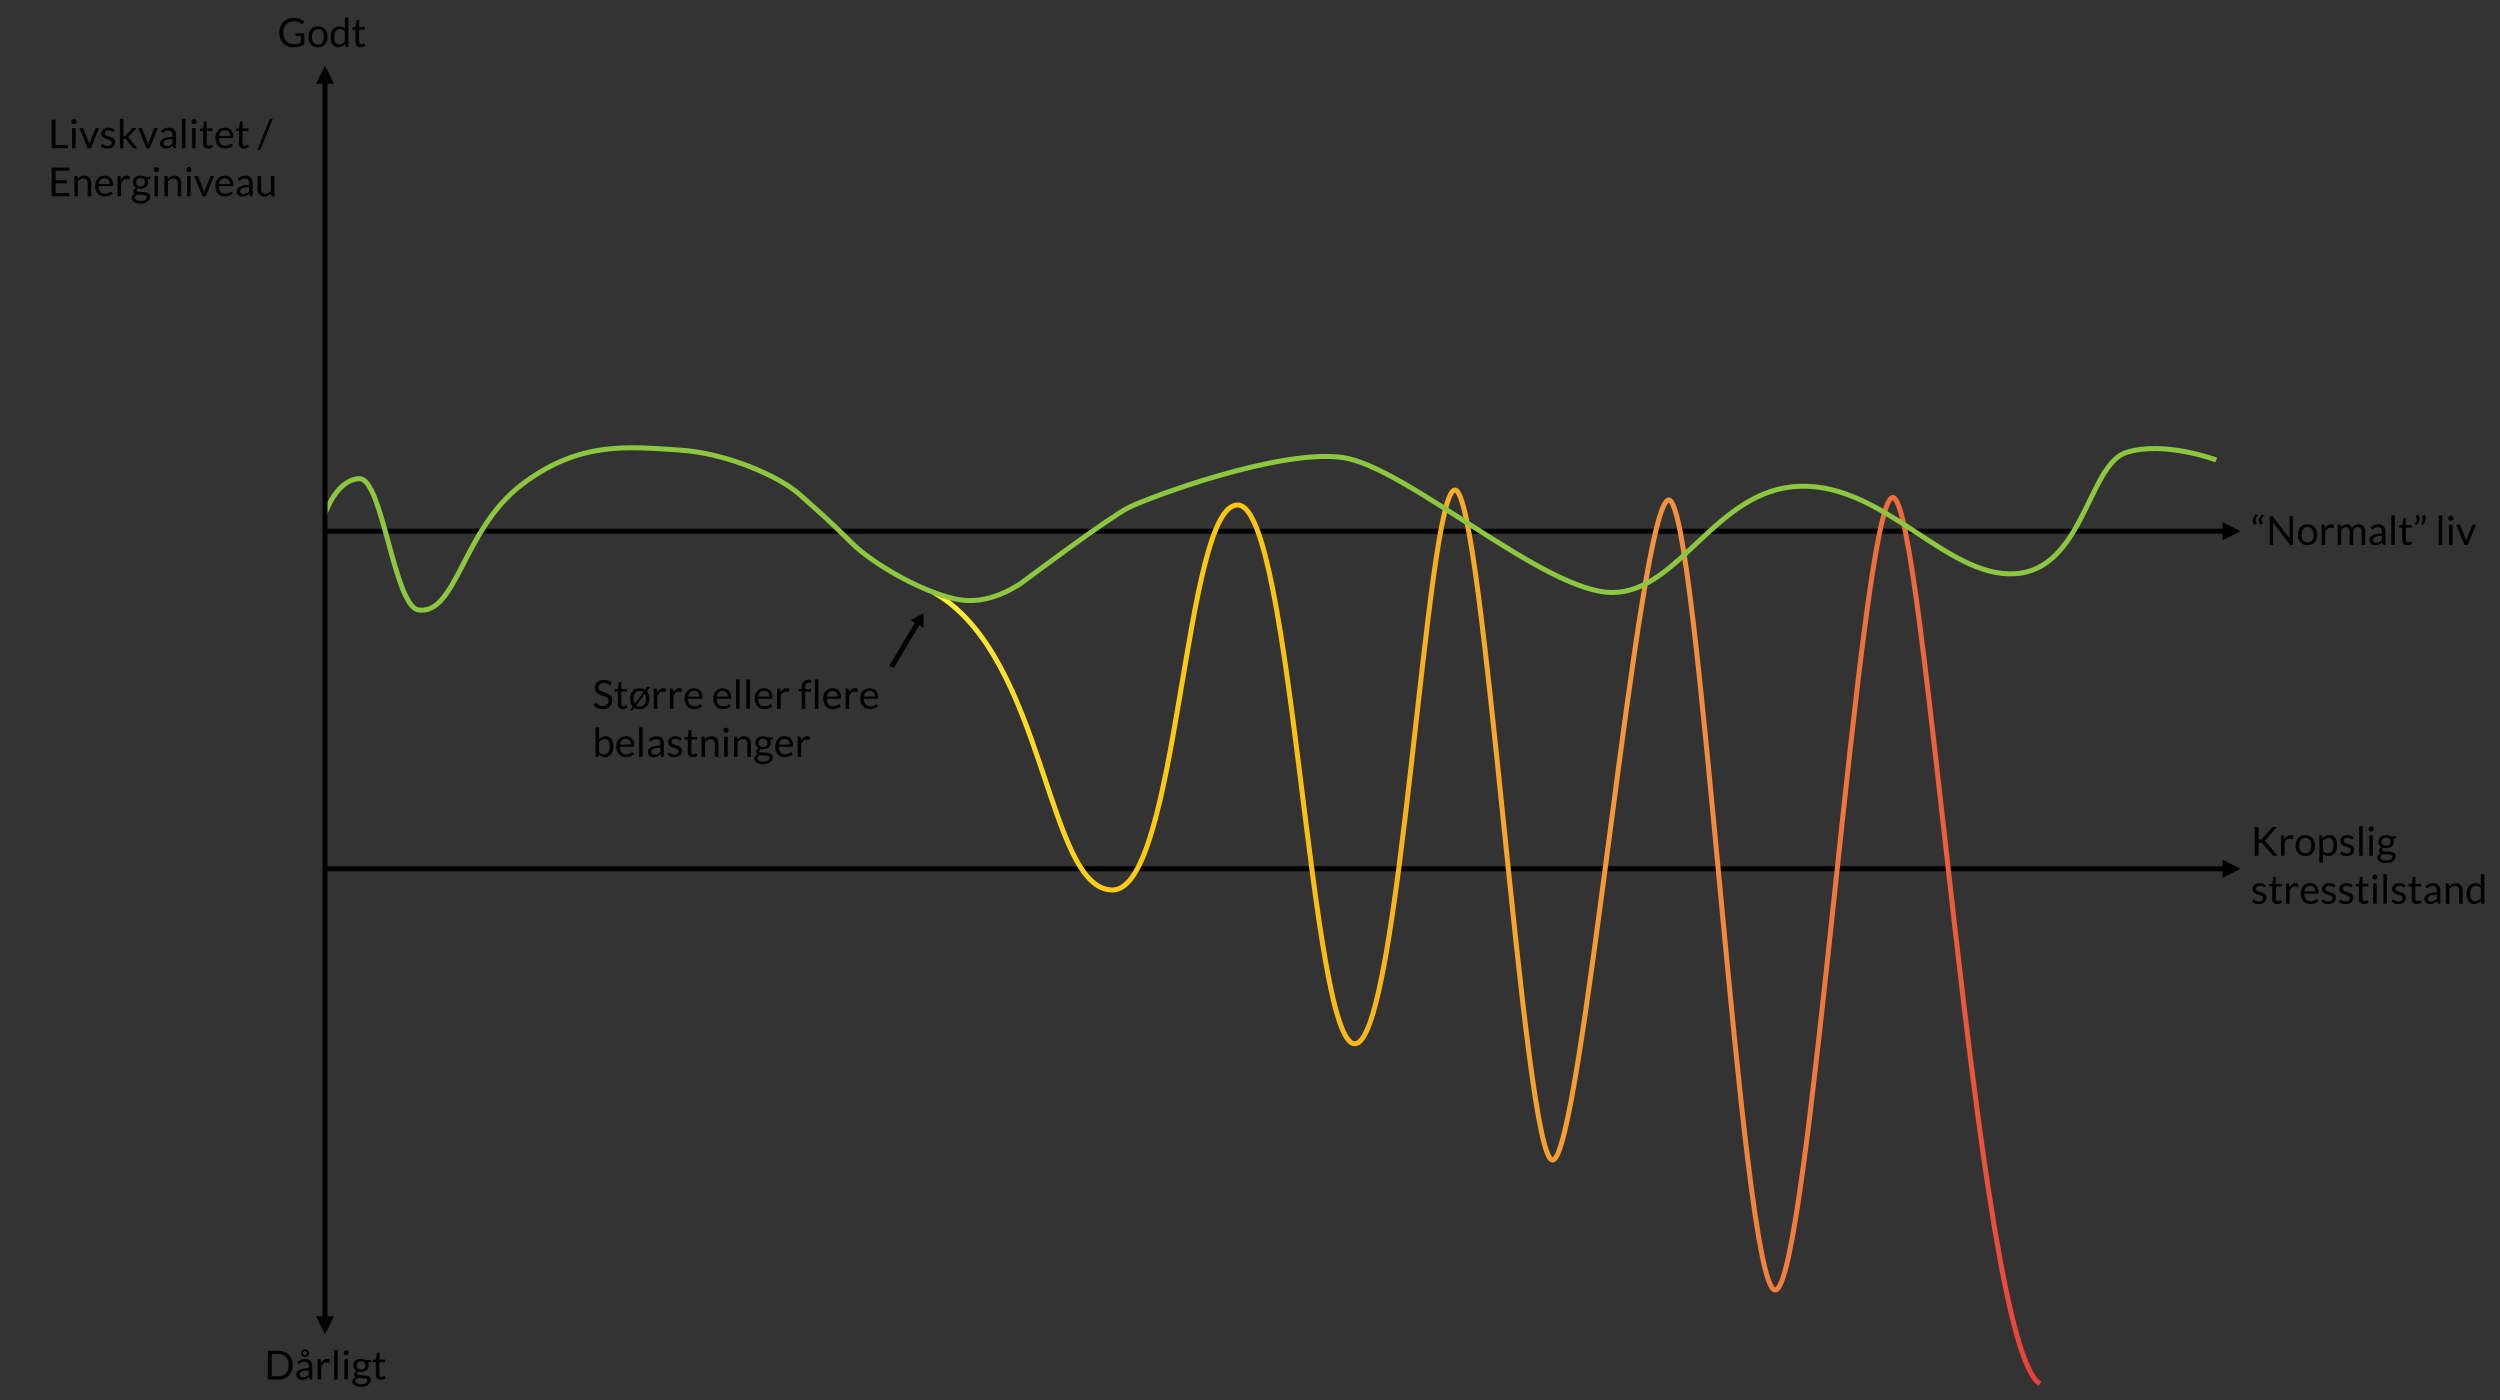<svg xml:space="preserve" width="1000" height="560" xmlns="http://www.w3.org/2000/svg"><rect width="100%" height="100%" fill="#333333" stroke="none"/><path fill="none" stroke="#000" stroke-miterlimit="10" stroke-width="2" d="M130 347.5h760v2l4-2-4-2v2M890 212.5v2l4-2-4-2v2H130"/><linearGradient id="ha-bds-kurve_svg__a" x1="373.009" x2="816.511" y1="374.68" y2="374.68" gradientUnits="userSpaceOnUse"><stop offset="0" style="stop-color:#fff33b"/><stop offset=".059" style="stop-color:#ffe029"/><stop offset=".13" style="stop-color:#ffd218"/><stop offset=".203" style="stop-color:#fec90f"/><stop offset=".281" style="stop-color:#fdc70c"/><stop offset=".668" style="stop-color:#f3903f"/><stop offset=".888" style="stop-color:#ed683c"/><stop offset="1" style="stop-color:#e93e3a"/></linearGradient><path fill="none" stroke="url(#ha-bds-kurve_svg__a)" stroke-miterlimit="10" stroke-width="2" d="M373.5 237c44.75 25.25 45 119 71.5 119s28.5-155 50.25-154S524 418 542 417.5 570.5 196 582 196s27.5 267.5 39 268 34.5-263.5 46.5-264 29 314.5 42.5 316 34-315 47-317 33.5 339.333 59 354.5"/><path fill="none" stroke="#8DC63F" stroke-miterlimit="10" stroke-width="2" d="M130 205.5s4.527-13.706 13.764-14.02S157.64 242.809 167.5 244c15.167 1.833 17.5-32 41-50s43.5-15.167 63-14 40.5 10.833 48 17.5 11.833 10.333 21 19.5 30.833 21.167 44 23 25-7.5 25-7.5 34.066-25.533 42-29.5c7.933-3.966 60.167-23.5 85.5-20s81 54.167 108 54 41.334-41.5 75-42.5 58.667 36.667 86 35 29.334-43.667 44.5-48.5 36 3 36 3"/><path fill="none" stroke="#000" stroke-miterlimit="10" stroke-width="2" d="M130 527.5h2l-2 4-2-4h2v-495h2l-2-4-2 4h2"/><path d="M901.578 209.862a3.123 3.123 0 0 1-.34-.772 2.86 2.86 0 0 1 .248-2.152 4.26 4.26 0 0 1 .996-1.212l.439.272c.043.027.07.056.084.088a.258.258 0 0 1-.06.288 5.826 5.826 0 0 0-.247.336 2.96 2.96 0 0 0-.216.372c-.064.131-.115.268-.152.412s-.057.296-.057.456c0 .17.025.347.076.528s.138.374.26.576c.038.059.057.12.057.184 0 .128-.072.219-.216.272l-.872.352zm2.432 0a3.123 3.123 0 0 1-.34-.772 2.87 2.87 0 0 1 .248-2.152c.237-.44.569-.844.996-1.212l.439.272a.199.199 0 0 1 .084.088.258.258 0 0 1-.059.288c-.085.107-.168.219-.248.336s-.151.241-.216.372-.115.268-.152.412-.056.296-.056.456c0 .17.025.347.076.528.05.181.138.374.26.576.037.059.056.12.056.184 0 .128-.072.219-.216.272l-.872.352zM908.99 206.546a.815.815 0 0 1 .229.212l6.64 8.64c-.017-.139-.026-.273-.032-.404s-.008-.257-.008-.38v-8.12h1.359v11.464h-.783a.667.667 0 0 1-.309-.064.78.78 0 0 1-.244-.216l-6.631-8.632a10.939 10.939 0 0 1 .031.744v8.168h-1.359v-11.464h.799a.721.721 0 0 1 .308.052zM923.034 209.727c.592 0 1.126.099 1.604.296s.883.478 1.216.84c.334.363.59.802.769 1.316s.269 1.089.269 1.724c0 .64-.09 1.216-.269 1.728-.179.512-.435.95-.769 1.312a3.32 3.32 0 0 1-1.216.836 4.209 4.209 0 0 1-1.604.292 4.202 4.202 0 0 1-1.604-.292 3.368 3.368 0 0 1-1.22-.836 3.73 3.73 0 0 1-.776-1.312c-.182-.512-.271-1.088-.271-1.728 0-.634.09-1.209.271-1.724s.44-.954.776-1.316a3.428 3.428 0 0 1 1.22-.84 4.145 4.145 0 0 1 1.604-.296zm0 7.231c.8 0 1.397-.268 1.792-.804s.592-1.284.592-2.244c0-.965-.197-1.717-.592-2.256-.395-.539-.992-.808-1.792-.808-.405 0-.758.069-1.056.208a1.963 1.963 0 0 0-.748.6c-.201.262-.35.583-.449.964-.098.381-.147.812-.147 1.292s.05.909.147 1.288c.1.378.248.697.449.956.199.259.449.458.748.596.298.139.651.208 1.056.208zM928.65 217.958v-8.104h.815c.155 0 .261.029.32.088s.099.16.12.304l.096 1.264c.277-.565.62-1.006 1.027-1.324a2.275 2.275 0 0 1 1.437-.476 2.114 2.114 0 0 1 1.112.288l-.184 1.064c-.038.133-.121.2-.248.2-.075 0-.189-.025-.345-.076s-.37-.076-.647-.076c-.496 0-.911.144-1.244.432-.334.288-.612.707-.836 1.256v5.16h-1.423zM935.098 217.958v-8.104h.848c.203 0 .331.099.385.296l.104.832c.299-.368.633-.669 1.004-.904s.801-.352 1.292-.352c.55 0 .993.152 1.332.456.339.304.583.715.731 1.232a2.56 2.56 0 0 1 1.796-1.592c.258-.064.521-.096.788-.096.427 0 .806.068 1.14.204.334.136.616.334.848.596.232.262.41.583.532.964.123.381.185.817.185 1.308v5.16h-1.424v-5.16c0-.634-.139-1.116-.416-1.444s-.681-.492-1.209-.492a1.83 1.83 0 0 0-.668.124 1.611 1.611 0 0 0-.936.968 2.329 2.329 0 0 0-.141.844v5.16h-1.424v-5.16c0-.65-.131-1.136-.392-1.456-.261-.32-.643-.48-1.144-.48-.353 0-.68.095-.98.284s-.577.447-.828.772v6.04h-1.423zM954.186 217.958h-.633a.75.75 0 0 1-.336-.064c-.085-.042-.141-.133-.168-.272l-.159-.752a9.172 9.172 0 0 1-.624.516c-.203.152-.416.28-.641.384a3.314 3.314 0 0 1-.715.236 4.14 4.14 0 0 1-.845.08c-.315 0-.609-.044-.884-.132a2.02 2.02 0 0 1-.717-.396 1.894 1.894 0 0 1-.483-.668 2.336 2.336 0 0 1-.181-.956c0-.32.089-.628.265-.924.176-.296.46-.559.853-.788.392-.229.904-.417 1.539-.564.635-.147 1.411-.231 2.328-.252v-.632c0-.629-.135-1.105-.404-1.428s-.668-.484-1.195-.484c-.347 0-.639.044-.876.132s-.442.187-.616.296-.322.208-.447.296a.65.65 0 0 1-.373.132c-.096 0-.18-.025-.252-.076s-.129-.113-.172-.188l-.256-.456a4.626 4.626 0 0 1 1.448-.968 4.477 4.477 0 0 1 1.72-.32c.453 0 .855.075 1.208.224s.647.357.888.624.422.589.545.968c.122.379.184.795.184 1.248v5.184zm-3.697-.872a2.717 2.717 0 0 0 1.276-.292c.184-.093.359-.207.527-.34s.332-.285.492-.456v-1.688c-.656.021-1.213.073-1.672.156-.459.083-.832.191-1.119.324-.289.133-.498.291-.629.472a1.012 1.012 0 0 0-.195.608c0 .213.034.397.104.552a1.036 1.036 0 0 0 .695.596c.161.046.335.068.521.068zM957.93 206.174v11.784h-1.424v-11.784h1.424zM962.897 218.086c-.64 0-1.132-.179-1.476-.536-.344-.357-.517-.872-.517-1.544v-4.96h-.976c-.086 0-.158-.025-.217-.076s-.088-.129-.088-.236v-.568l1.328-.168.328-2.504a.301.301 0 0 1 .104-.196.337.337 0 0 1 .225-.076h.721v2.792h2.319v1.032h-2.319v4.864c0 .341.082.595.248.76a.86.86 0 0 0 .639.248c.15 0 .279-.02.389-.06s.204-.084.284-.132c.079-.048.147-.092.204-.132a.266.266 0 0 1 .147-.06c.075 0 .142.045.2.136l.416.68a2.652 2.652 0 0 1-.889.54 2.983 2.983 0 0 1-1.07.196zM967.409 205.895c.155.256.267.512.336.768s.104.512.104.768c0 .485-.119.948-.356 1.388s-.567.844-.987 1.212l-.44-.272a.194.194 0 0 1-.084-.088.262.262 0 0 1 .059-.288 3.54 3.54 0 0 0 .465-.708c.063-.13.113-.268.151-.412.037-.144.056-.296.056-.456 0-.171-.025-.347-.076-.528a2.356 2.356 0 0 0-.26-.576.328.328 0 0 1-.056-.176c0-.128.071-.221.216-.28l.872-.352zm2.433 0c.154.256.266.512.336.768a2.898 2.898 0 0 1-.251 2.156c-.238.44-.567.844-.988 1.212l-.44-.272a.2.2 0 0 1-.084-.088.256.256 0 0 1 .059-.288 3.54 3.54 0 0 0 .465-.708c.063-.13.114-.268.152-.412.037-.144.055-.296.055-.456 0-.171-.025-.347-.075-.528a2.362 2.362 0 0 0-.261-.576.327.327 0 0 1-.055-.176c0-.128.071-.221.215-.28l.872-.352zM976.905 206.174v11.784h-1.424v-11.784h1.424zM981.32 207.311a.89.89 0 0 1-.084.388 1.056 1.056 0 0 1-.547.54c-.123.054-.254.08-.393.08s-.268-.026-.388-.08a1.081 1.081 0 0 1-.54-.54.99.99 0 0 1 0-.784 1.028 1.028 0 0 1 .928-.628c.139 0 .27.027.393.08a1.04 1.04 0 0 1 .547.548.942.942 0 0 1 .084.396zm-.319 2.543v8.104h-1.424v-8.104h1.424zM982.488 209.854h1.168c.112 0 .205.029.28.088a.498.498 0 0 1 .16.208l2.056 5.216c.075.192.134.384.176.576.043.192.083.381.121.568.042-.187.088-.376.136-.568s.108-.384.184-.576l2.08-5.216a.477.477 0 0 1 .156-.212.422.422 0 0 1 .269-.084h1.111l-3.305 8.104h-1.287l-3.305-8.104zM903.43 335.852h.584c.203 0 .363-.024.484-.075a.968.968 0 0 0 .34-.261l3.815-4.319c.117-.134.231-.229.341-.284a.912.912 0 0 1 .42-.084h1.319l-4.368 4.936a3.545 3.545 0 0 1-.316.313 1.42 1.42 0 0 1-.315.208c.149.048.28.12.392.216.112.096.23.216.353.36l4.56 5.432h-1.344c-.102 0-.187-.008-.256-.024s-.129-.037-.18-.063-.098-.062-.141-.104a2.827 2.827 0 0 1-.128-.136l-3.96-4.552c-.059-.064-.113-.119-.164-.164a.757.757 0 0 0-.408-.183 2.1 2.1 0 0 0-.324-.021h-.703v5.248h-1.545v-11.464h1.545v5.021zM912.397 342.292v-8.104h.815c.155 0 .262.029.32.088s.1.159.12.304l.097 1.264c.277-.565.619-1.007 1.027-1.324a2.28 2.28 0 0 1 1.436-.476 2.121 2.121 0 0 1 1.113.288l-.185 1.063c-.038.134-.12.2-.248.2-.075 0-.189-.025-.345-.076-.154-.05-.37-.075-.647-.075-.496 0-.911.144-1.243.432-.334.288-.613.707-.837 1.256v5.16h-1.423zM922.126 334.06c.592 0 1.126.1 1.604.297s.883.477 1.216.84c.334.362.59.801.769 1.315s.269 1.09.269 1.725c0 .64-.09 1.216-.269 1.728s-.435.949-.769 1.313a3.344 3.344 0 0 1-1.216.836 4.228 4.228 0 0 1-1.604.292 4.22 4.22 0 0 1-1.604-.292 3.393 3.393 0 0 1-1.22-.836c-.336-.363-.595-.801-.776-1.313s-.271-1.088-.271-1.728c0-.635.09-1.21.271-1.725s.44-.953.776-1.315a3.415 3.415 0 0 1 1.22-.84 4.145 4.145 0 0 1 1.604-.297zm0 7.232c.8 0 1.397-.268 1.792-.804s.592-1.284.592-2.244c0-.966-.197-1.718-.592-2.256-.395-.539-.992-.809-1.792-.809-.405 0-.758.069-1.056.208a1.966 1.966 0 0 0-.748.601c-.201.261-.35.582-.449.964a5.199 5.199 0 0 0-.147 1.292c0 .479.05.909.147 1.288.1.379.248.697.449.956.199.259.449.457.748.596.298.139.651.208 1.056.208zM927.742 345.036v-10.848h.848c.203 0 .33.099.384.296l.12.96c.347-.422.742-.761 1.188-1.017s.959-.384 1.541-.384c.463 0 .885.09 1.264.268.379.18.701.443.968.792.267.35.472.783.616 1.301.145.517.216 1.111.216 1.784 0 .597-.08 1.153-.24 1.668-.159.515-.39.96-.688 1.336a3.194 3.194 0 0 1-1.1.888 3.255 3.255 0 0 1-1.468.324c-.501 0-.929-.083-1.284-.248a2.881 2.881 0 0 1-.939-.704v3.584h-1.426zm3.608-9.84c-.464 0-.871.106-1.22.319-.35.214-.671.515-.964.904v3.92c.261.353.548.601.859.744.313.144.66.216 1.045.216.752 0 1.33-.27 1.735-.808.405-.539.608-1.307.608-2.304 0-.528-.047-.981-.141-1.36s-.228-.689-.404-.933a1.57 1.57 0 0 0-.647-.531 2.165 2.165 0 0 0-.871-.167zM941.213 335.524a.314.314 0 0 1-.295.176.55.55 0 0 1-.272-.088c-.102-.059-.226-.124-.372-.196s-.322-.139-.523-.2a2.482 2.482 0 0 0-.721-.092c-.24 0-.456.03-.648.092a1.607 1.607 0 0 0-.492.252 1.145 1.145 0 0 0-.312.372 1.014 1.014 0 0 0-.108.46c0 .208.061.382.181.521s.278.259.476.359c.197.102.422.191.672.269.251.077.508.16.772.248s.521.186.772.292c.25.106.475.239.672.399s.355.356.476.588a1.8 1.8 0 0 1 .181.836c0 .374-.067.719-.201 1.036-.133.317-.33.593-.592.824a2.857 2.857 0 0 1-.959.548 3.93 3.93 0 0 1-1.313.2 4.091 4.091 0 0 1-1.536-.276 3.875 3.875 0 0 1-1.168-.708l.336-.544a.482.482 0 0 1 .151-.159c.059-.038.137-.057.232-.057s.197.037.305.112c.105.074.235.157.388.248.151.091.336.173.552.248.216.074.486.111.813.111.277 0 .52-.035.728-.107s.382-.169.521-.292.24-.264.308-.424c.066-.16.101-.331.101-.513 0-.224-.061-.409-.181-.556s-.278-.271-.476-.376a3.885 3.885 0 0 0-.676-.271 60.033 60.033 0 0 1-.777-.244c-.264-.086-.521-.183-.775-.292s-.479-.247-.676-.412-.355-.369-.477-.612c-.119-.242-.18-.537-.18-.884 0-.31.064-.606.191-.893.129-.285.315-.535.561-.752.246-.216.547-.388.904-.516s.766-.192 1.224-.192c.534 0 1.013.084 1.437.252.424.169.791.399 1.1.692l-.324.521zM945.102 330.508v11.784h-1.424v-11.784h1.424zM949.518 331.644c0 .14-.028.269-.084.389a1.104 1.104 0 0 1-.549.54c-.122.053-.253.08-.392.08s-.269-.027-.388-.08a1.054 1.054 0 0 1-.32-.221c-.094-.093-.166-.199-.22-.319s-.08-.249-.08-.389a1.04 1.04 0 0 1 .62-.944c.119-.054.249-.08.388-.08s.27.026.392.08c.123.053.23.127.324.22.094.094.168.203.225.328a.974.974 0 0 1 .084.396zm-.321 2.544v8.104h-1.424v-8.104h1.424zM954.438 334.052c.352 0 .681.039.987.116s.585.19.837.34h2.199v.528c0 .176-.111.288-.336.336l-.92.128c.182.347.271.733.271 1.16 0 .395-.076.753-.228 1.076a2.423 2.423 0 0 1-.632.828c-.27.229-.59.405-.96.527a3.854 3.854 0 0 1-1.22.185c-.379 0-.736-.046-1.072-.137a1.35 1.35 0 0 0-.389.345.614.614 0 0 0-.131.359c0 .192.076.338.231.437.154.099.36.169.616.212s.547.069.871.08c.326.011.658.027.996.052.339.024.671.065.996.124.326.059.616.154.873.288.256.133.461.317.615.552s.232.539.232.912c0 .347-.087.683-.26 1.008a2.752 2.752 0 0 1-.748.868 3.873 3.873 0 0 1-1.192.608c-.47.151-1 .228-1.593.228-.592 0-1.11-.059-1.555-.176-.446-.117-.815-.274-1.109-.472a2.055 2.055 0 0 1-.659-.685 1.62 1.62 0 0 1-.22-.812c0-.4.127-.74.379-1.021.254-.28.602-.503 1.045-.668a1.435 1.435 0 0 1-.549-.428c-.135-.179-.203-.417-.203-.716 0-.117.021-.239.064-.364.042-.125.107-.249.195-.372s.195-.24.324-.352c.128-.112.277-.211.447-.297a2.519 2.519 0 0 1-.939-.892c-.227-.37-.34-.804-.34-1.3 0-.395.076-.753.228-1.076a2.38 2.38 0 0 1 .636-.824c.272-.227.597-.401.973-.523a4.052 4.052 0 0 1 1.24-.182zm2.527 8.68a.694.694 0 0 0-.168-.488c-.111-.123-.264-.218-.456-.284s-.413-.116-.663-.148c-.252-.031-.516-.054-.793-.067s-.56-.028-.848-.044a8.257 8.257 0 0 1-.824-.088c-.304.144-.551.319-.74.527s-.283.456-.283.744c0 .182.047.351.14.508s.235.294.428.408c.192.115.434.205.724.272.291.066.634.1 1.028.1.384 0 .728-.034 1.032-.104s.561-.168.771-.296a1.45 1.45 0 0 0 .484-.456c.112-.176.168-.371.168-.584zm-2.527-4.4c.287 0 .542-.04.764-.12.221-.08.406-.192.556-.336s.261-.316.336-.516c.075-.2.112-.42.112-.66 0-.496-.15-.891-.452-1.185-.302-.293-.739-.439-1.315-.439-.571 0-1.008.146-1.309.439-.301.294-.451.688-.451 1.185 0 .24.038.46.115.66.077.199.19.372.34.516s.334.256.553.336.467.12.751.12zM906.142 354.725a.316.316 0 0 1-.296.176.546.546 0 0 1-.271-.088c-.102-.059-.227-.124-.373-.196s-.321-.139-.523-.2a2.482 2.482 0 0 0-.721-.092c-.24 0-.455.03-.647.092s-.356.146-.492.252a1.133 1.133 0 0 0-.312.372 1.002 1.002 0 0 0-.108.46c0 .208.06.382.181.521.119.139.277.259.476.359.197.102.421.191.672.269s.508.16.772.248.521.186.771.292c.25.106.475.239.672.399s.355.356.477.588c.119.232.18.511.18.836 0 .374-.066.719-.2 1.036s-.331.593-.592.824a2.852 2.852 0 0 1-.96.548 3.93 3.93 0 0 1-1.313.2 4.09 4.09 0 0 1-1.535-.276 3.875 3.875 0 0 1-1.168-.708l.336-.544a.482.482 0 0 1 .151-.159.42.42 0 0 1 .231-.057c.097 0 .197.037.305.112.106.074.236.157.389.248.151.091.336.173.551.248.217.074.487.111.813.111.277 0 .52-.035.729-.107.207-.072.381-.169.52-.292s.241-.264.309-.424c.066-.16.1-.331.1-.513a.855.855 0 0 0-.18-.556 1.552 1.552 0 0 0-.477-.376 3.854 3.854 0 0 0-.676-.271 59.962 59.962 0 0 1-.776-.244 9.153 9.153 0 0 1-.776-.292c-.253-.109-.479-.247-.676-.412s-.355-.369-.476-.612c-.12-.242-.181-.537-.181-.884a2.164 2.164 0 0 1 .752-1.645c.246-.216.547-.388.904-.516s.766-.192 1.225-.192c.533 0 1.012.084 1.436.252.424.169.791.399 1.1.692l-.323.521zM910.901 361.62c-.64 0-1.132-.179-1.476-.536s-.517-.872-.517-1.544v-4.96h-.976c-.086 0-.158-.025-.217-.076s-.088-.129-.088-.235v-.569l1.328-.168.328-2.504c.011-.08.045-.146.104-.196s.134-.076.225-.076h.721v2.792h2.319v1.032h-2.319v4.864c0 .341.082.595.248.76a.864.864 0 0 0 .639.248c.15 0 .279-.02.389-.06s.204-.084.284-.133c.079-.048.147-.092.204-.132a.266.266 0 0 1 .147-.06c.075 0 .142.045.2.136l.416.68c-.245.229-.541.41-.889.54a2.962 2.962 0 0 1-1.07.197zM914.413 361.492v-8.104h.815c.155 0 .262.029.32.088s.1.159.12.304l.097 1.264c.277-.565.619-1.007 1.027-1.324a2.28 2.28 0 0 1 1.436-.476 2.121 2.121 0 0 1 1.113.288l-.185 1.063c-.038.134-.12.2-.248.2-.075 0-.189-.025-.345-.076-.154-.05-.37-.075-.647-.075-.496 0-.911.144-1.243.432-.334.288-.613.707-.837 1.256v5.16h-1.423zM924.069 353.26c.485 0 .933.082 1.345.244.41.163.765.397 1.063.704.298.307.532.686.7 1.136.168.451.252.965.252 1.54 0 .225-.024.374-.072.448-.048.075-.139.112-.271.112h-5.393c.011.512.08.957.208 1.336s.304.694.528.948c.224.253.49.442.8.567.31.126.655.188 1.04.188.357 0 .665-.041.924-.124s.481-.172.668-.269c.187-.096.343-.185.469-.268.125-.083.232-.124.323-.124.117 0 .208.045.272.136l.399.521a2.735 2.735 0 0 1-.632.556 3.953 3.953 0 0 1-.788.388 5.273 5.273 0 0 1-1.756.305c-.56 0-1.076-.095-1.548-.284-.473-.189-.881-.467-1.225-.832s-.611-.817-.804-1.356c-.192-.538-.288-1.157-.288-1.855 0-.565.087-1.094.26-1.584.174-.491.423-.916.748-1.276.326-.359.723-.643 1.192-.848s.999-.309 1.586-.309zm.033 1.049c-.688 0-1.229.198-1.624.596-.396.397-.64.948-.736 1.652h4.408c0-.331-.046-.634-.136-.908a2.041 2.041 0 0 0-.4-.712 1.796 1.796 0 0 0-.645-.464 2.156 2.156 0 0 0-.867-.164zM933.885 354.725a.314.314 0 0 1-.295.176.55.55 0 0 1-.272-.088c-.102-.059-.226-.124-.372-.196s-.322-.139-.523-.2a2.482 2.482 0 0 0-.721-.092c-.24 0-.456.03-.648.092a1.607 1.607 0 0 0-.492.252 1.145 1.145 0 0 0-.312.372 1.014 1.014 0 0 0-.108.46c0 .208.061.382.181.521s.278.259.476.359c.197.102.422.191.672.269.251.077.508.16.772.248s.521.186.772.292c.25.106.475.239.672.399s.355.356.476.588a1.8 1.8 0 0 1 .181.836c0 .374-.067.719-.201 1.036-.133.317-.33.593-.592.824a2.857 2.857 0 0 1-.959.548 3.93 3.93 0 0 1-1.313.2 4.091 4.091 0 0 1-1.536-.276 3.875 3.875 0 0 1-1.168-.708l.336-.544a.482.482 0 0 1 .151-.159c.059-.038.137-.057.232-.057s.197.037.305.112c.105.074.235.157.388.248.151.091.336.173.552.248.216.074.486.111.813.111.277 0 .52-.035.728-.107s.382-.169.521-.292.24-.264.308-.424c.066-.16.101-.331.101-.513 0-.224-.061-.409-.181-.556s-.278-.271-.476-.376a3.885 3.885 0 0 0-.676-.271 60.033 60.033 0 0 1-.777-.244c-.264-.086-.521-.183-.775-.292s-.479-.247-.676-.412-.355-.369-.477-.612c-.119-.242-.18-.537-.18-.884 0-.31.064-.606.191-.893.129-.285.315-.535.561-.752.246-.216.547-.388.904-.516s.766-.192 1.224-.192c.534 0 1.013.084 1.437.252.424.169.791.399 1.1.692l-.324.521zM940.829 354.725a.316.316 0 0 1-.296.176.546.546 0 0 1-.271-.088c-.102-.059-.227-.124-.373-.196s-.321-.139-.523-.2a2.482 2.482 0 0 0-.721-.092c-.24 0-.455.03-.647.092s-.356.146-.492.252a1.133 1.133 0 0 0-.312.372 1.002 1.002 0 0 0-.108.46c0 .208.06.382.181.521.119.139.277.259.476.359.197.102.421.191.672.269s.508.16.772.248.521.186.771.292c.25.106.475.239.672.399s.355.356.477.588c.119.232.18.511.18.836 0 .374-.066.719-.2 1.036s-.331.593-.592.824a2.852 2.852 0 0 1-.96.548 3.93 3.93 0 0 1-1.313.2 4.09 4.09 0 0 1-1.535-.276 3.875 3.875 0 0 1-1.168-.708l.336-.544a.482.482 0 0 1 .151-.159.42.42 0 0 1 .231-.057c.097 0 .197.037.305.112.106.074.236.157.389.248.151.091.336.173.551.248.217.074.487.111.813.111.277 0 .52-.035.729-.107.207-.072.381-.169.52-.292s.241-.264.309-.424c.066-.16.1-.331.1-.513a.855.855 0 0 0-.18-.556 1.552 1.552 0 0 0-.477-.376 3.854 3.854 0 0 0-.676-.271 59.962 59.962 0 0 1-.776-.244 9.153 9.153 0 0 1-.776-.292c-.253-.109-.479-.247-.676-.412s-.355-.369-.476-.612c-.12-.242-.181-.537-.181-.884a2.164 2.164 0 0 1 .752-1.645c.246-.216.547-.388.904-.516s.766-.192 1.225-.192c.533 0 1.012.084 1.436.252.424.169.791.399 1.1.692l-.323.521zM945.589 361.62c-.64 0-1.132-.179-1.476-.536s-.517-.872-.517-1.544v-4.96h-.976c-.086 0-.158-.025-.217-.076s-.088-.129-.088-.235v-.569l1.328-.168.328-2.504c.011-.08.045-.146.104-.196s.134-.076.225-.076h.721v2.792h2.319v1.032h-2.319v4.864c0 .341.082.595.248.76a.864.864 0 0 0 .639.248c.15 0 .279-.02.389-.06s.204-.084.284-.133c.079-.048.147-.092.204-.132a.266.266 0 0 1 .147-.06c.075 0 .142.045.2.136l.416.68c-.245.229-.541.41-.889.54a2.97 2.97 0 0 1-1.07.197zM951.004 350.844c0 .14-.027.269-.084.389a1.079 1.079 0 0 1-.547.54.983.983 0 0 1-.781 0 1.042 1.042 0 0 1-.32-.221 1.046 1.046 0 0 1-.22-.319.934.934 0 0 1-.08-.389 1.04 1.04 0 0 1 .62-.944c.12-.054.249-.08.388-.08s.27.026.393.08a1.056 1.056 0 0 1 .547.548.942.942 0 0 1 .084.396zm-.319 2.545v8.104h-1.424v-8.104h1.424zM954.78 349.708v11.784h-1.424v-11.784h1.424zM961.932 354.725a.314.314 0 0 1-.295.176.55.55 0 0 1-.272-.088c-.102-.059-.226-.124-.372-.196s-.322-.139-.523-.2a2.482 2.482 0 0 0-.721-.092c-.24 0-.456.03-.648.092a1.607 1.607 0 0 0-.492.252 1.145 1.145 0 0 0-.312.372 1.014 1.014 0 0 0-.108.46c0 .208.061.382.181.521s.278.259.476.359c.197.102.422.191.672.269.251.077.508.16.772.248s.521.186.772.292c.25.106.475.239.672.399s.355.356.476.588a1.8 1.8 0 0 1 .181.836c0 .374-.067.719-.201 1.036-.133.317-.33.593-.592.824a2.857 2.857 0 0 1-.959.548 3.93 3.93 0 0 1-1.313.2 4.091 4.091 0 0 1-1.536-.276 3.875 3.875 0 0 1-1.168-.708l.336-.544a.482.482 0 0 1 .151-.159c.059-.038.137-.057.232-.057s.197.037.305.112c.105.074.235.157.388.248.151.091.336.173.552.248.216.074.486.111.813.111.277 0 .52-.035.728-.107s.382-.169.521-.292.24-.264.308-.424c.066-.16.101-.331.101-.513 0-.224-.061-.409-.181-.556s-.278-.271-.476-.376a3.885 3.885 0 0 0-.676-.271 60.033 60.033 0 0 1-.777-.244c-.264-.086-.521-.183-.775-.292s-.479-.247-.676-.412-.355-.369-.477-.612c-.119-.242-.18-.537-.18-.884 0-.31.064-.606.191-.893.129-.285.315-.535.561-.752.246-.216.547-.388.904-.516s.766-.192 1.224-.192c.534 0 1.013.084 1.437.252.424.169.791.399 1.1.692l-.324.521zM966.691 361.62c-.64 0-1.131-.179-1.476-.536-.344-.357-.517-.872-.517-1.544v-4.96h-.976c-.085 0-.157-.025-.216-.076s-.088-.129-.088-.235v-.569l1.328-.168.328-2.504c.01-.08.045-.146.104-.196s.133-.076.225-.076h.72v2.792h2.319v1.032h-2.319v4.864c0 .341.083.595.248.76s.378.248.64.248c.149 0 .279-.02.389-.06s.203-.084.283-.133c.08-.048.148-.092.204-.132s.105-.06.147-.06c.075 0 .143.045.201.136l.416.68c-.246.229-.542.41-.889.54a2.967 2.967 0 0 1-1.071.197zM976.156 361.492h-.633a.75.75 0 0 1-.336-.064c-.086-.042-.141-.133-.168-.271l-.16-.752a9.471 9.471 0 0 1-.623.516c-.203.152-.416.28-.641.384a3.268 3.268 0 0 1-.716.236c-.253.054-.535.08-.845.08-.314 0-.609-.044-.883-.132a2.02 2.02 0 0 1-.717-.396 1.888 1.888 0 0 1-.484-.668 2.35 2.35 0 0 1-.18-.956c0-.319.088-.628.264-.924s.461-.559.853-.788c.392-.229.905-.417 1.54-.563s1.41-.23 2.328-.252v-.632c0-.63-.135-1.105-.404-1.429-.27-.322-.668-.483-1.195-.483-.348 0-.639.044-.877.132a3.357 3.357 0 0 0-.615.296c-.174.109-.323.208-.448.296a.647.647 0 0 1-.372.132.424.424 0 0 1-.252-.076.573.573 0 0 1-.172-.188l-.256-.456a4.61 4.61 0 0 1 1.447-.968 4.464 4.464 0 0 1 1.721-.32c.453 0 .855.075 1.207.224.353.149.648.357.889.624.24.268.422.59.544.969.122.378.185.794.185 1.248v5.181zm-3.697-.872a2.726 2.726 0 0 0 1.277-.292c.184-.093.359-.207.527-.34.168-.134.332-.285.492-.456v-1.688c-.656.021-1.213.074-1.672.156-.459.083-.832.191-1.12.324-.288.134-.497.291-.628.472a1.017 1.017 0 0 0-.196.608c0 .213.034.397.104.552a1.033 1.033 0 0 0 .695.596c.162.046.335.068.521.068zM978.315 361.492v-8.104h.849c.202 0 .33.099.383.296l.113.88c.352-.39.744-.704 1.18-.944.434-.24.938-.36 1.508-.36.442 0 .833.074 1.172.221.338.146.621.354.848.624s.398.593.516.972.177.798.177 1.256v5.16h-1.425v-5.16c0-.613-.139-1.089-.42-1.428-.279-.339-.707-.508-1.283-.508a2.4 2.4 0 0 0-1.18.304 3.927 3.927 0 0 0-1.013.824v5.968h-1.425zM992.916 361.492c-.203 0-.332-.099-.385-.296l-.128-.984a4.28 4.28 0 0 1-1.188 1.013c-.445.253-.955.38-1.531.38-.465 0-.886-.09-1.264-.269a2.632 2.632 0 0 1-.969-.788c-.267-.347-.472-.778-.615-1.296-.145-.517-.217-1.111-.217-1.784 0-.597.08-1.153.24-1.668s.391-.961.691-1.34c.302-.378.668-.676 1.101-.892s.923-.324 1.472-.324c.496 0 .92.084 1.272.252s.667.404.944.708v-4.496h1.424v11.784h-.847zm-2.761-1.04c.464 0 .87-.106 1.22-.32a3.53 3.53 0 0 0 .965-.903v-3.92c-.262-.353-.549-.599-.86-.74s-.657-.212-1.036-.212c-.758 0-1.339.27-1.744.808-.405.539-.607 1.307-.607 2.304 0 .528.045.98.136 1.356s.224.686.399.928c.176.243.393.42.648.532s.548.167.879.167zM244.264 273.87c-.048.08-.099.14-.152.18s-.123.061-.208.061c-.09 0-.196-.046-.316-.137a5.34 5.34 0 0 0-.456-.3 3.737 3.737 0 0 0-.664-.3 2.846 2.846 0 0 0-.94-.136c-.347 0-.653.047-.92.14-.267.094-.489.22-.668.38s-.313.349-.404.564a1.783 1.783 0 0 0-.136.7c0 .319.079.585.236.796.157.21.365.391.624.54.259.149.552.278.88.388.328.109.664.223 1.008.34.344.117.68.249 1.008.396.328.146.622.332.88.556.258.224.466.499.624.824.157.325.236.725.236 1.199 0 .502-.085.973-.256 1.412-.171.44-.42.823-.748 1.148s-.731.581-1.208.768c-.478.187-1.02.28-1.628.28a4.976 4.976 0 0 1-2.028-.404 4.754 4.754 0 0 1-1.564-1.092l.448-.735a.564.564 0 0 1 .156-.148.366.366 0 0 1 .204-.06c.112 0 .24.06.384.18.144.12.324.252.54.396.216.145.478.276.784.396s.681.18 1.124.18c.368 0 .696-.051.984-.151.288-.102.532-.244.732-.429.2-.184.354-.403.46-.66.107-.256.16-.541.16-.855 0-.347-.079-.631-.236-.853-.158-.221-.364-.406-.62-.556s-.548-.276-.876-.38l-1.008-.32a9.843 9.843 0 0 1-1.008-.38c-.328-.144-.62-.33-.876-.56s-.463-.517-.62-.86-.236-.77-.236-1.276a3.045 3.045 0 0 1 .92-2.184 3.324 3.324 0 0 1 1.108-.704c.44-.176.945-.264 1.516-.264.64 0 1.224.102 1.752.304.528.203.989.496 1.384.88l-.376.736zM249.104 283.67c-.64 0-1.132-.179-1.476-.536-.344-.357-.516-.872-.516-1.544v-4.96h-.976c-.085 0-.157-.025-.216-.076s-.088-.129-.088-.235v-.568l1.328-.168.328-2.504c.011-.08.045-.146.104-.196s.133-.076.224-.076h.72v2.792h2.32v1.032h-2.32v4.864c0 .341.083.595.248.76a.866.866 0 0 0 .64.248c.149 0 .279-.02.388-.06s.204-.084.284-.133c.08-.048.148-.092.204-.132a.266.266 0 0 1 .148-.06c.075 0 .142.045.2.136l.416.68a2.65 2.65 0 0 1-.888.54c-.347.13-.704.196-1.072.196zM258.744 276.47c.325.363.576.799.752 1.309.176.509.264 1.078.264 1.708 0 .64-.089 1.216-.268 1.728s-.435.949-.768 1.313a3.352 3.352 0 0 1-1.216.836 4.228 4.228 0 0 1-1.604.292 4.48 4.48 0 0 1-1.132-.137 3.631 3.631 0 0 1-.956-.392l-.44.592a1.012 1.012 0 0 1-.412.332 1.207 1.207 0 0 1-.468.101h-.536l1.16-1.568a3.727 3.727 0 0 1-.808-1.328c-.187-.518-.28-1.106-.28-1.768 0-.635.091-1.21.272-1.725s.44-.953.776-1.315a3.415 3.415 0 0 1 1.22-.84 4.168 4.168 0 0 1 1.604-.297c.421 0 .812.051 1.172.152s.689.245.988.432l.544-.728c.106-.144.203-.247.288-.308.085-.062.213-.093.384-.093h.72l-1.256 1.704zm-5.328 3.021c0 .854.158 1.541.472 2.059l3.488-4.728c-.39-.299-.88-.448-1.472-.448a2.5 2.5 0 0 0-1.072.217c-.309.144-.569.35-.78.616a2.754 2.754 0 0 0-.476.981 4.9 4.9 0 0 0-.16 1.303zm2.488 3.099c.4 0 .753-.07 1.06-.212s.565-.346.776-.613c.21-.267.369-.592.476-.974a4.84 4.84 0 0 0 .16-1.294c0-.807-.139-1.466-.416-1.979l-3.464 4.688c.373.256.842.384 1.408.384zM261.512 283.542v-8.104h.816c.155 0 .261.029.32.088s.099.159.12.304l.096 1.264c.277-.565.62-1.007 1.028-1.324a2.28 2.28 0 0 1 1.436-.476 2.097 2.097 0 0 1 1.112.288l-.184 1.063c-.038.134-.12.2-.248.2-.075 0-.189-.025-.344-.076-.155-.05-.371-.075-.648-.075-.496 0-.911.144-1.244.432-.333.288-.612.707-.836 1.256v5.16h-1.424zM267.96 283.542v-8.104h.816c.155 0 .261.029.32.088s.099.159.12.304l.096 1.264c.277-.565.62-1.007 1.028-1.324a2.28 2.28 0 0 1 1.436-.476 2.097 2.097 0 0 1 1.112.288l-.184 1.063c-.038.134-.12.2-.248.2-.075 0-.189-.025-.344-.076-.155-.05-.371-.075-.648-.075-.496 0-.911.144-1.244.432-.333.288-.612.707-.836 1.256v5.16h-1.424zM277.616 275.31c.485 0 .933.082 1.344.244.411.163.765.397 1.064.704.298.307.532.686.7 1.136.168.451.252.965.252 1.54 0 .225-.024.374-.072.448-.048.075-.139.112-.272.112h-5.392c.011.512.08.957.208 1.336s.304.694.528.948c.224.253.491.442.8.567.309.126.656.188 1.04.188.357 0 .665-.041.924-.124s.481-.172.668-.269c.187-.096.343-.185.468-.268.125-.083.233-.124.324-.124.117 0 .208.045.272.136l.4.521a2.735 2.735 0 0 1-.632.556 3.953 3.953 0 0 1-.788.388 5.273 5.273 0 0 1-1.756.305c-.56 0-1.076-.095-1.548-.284a3.397 3.397 0 0 1-1.224-.832 3.811 3.811 0 0 1-.804-1.356c-.192-.538-.288-1.157-.288-1.855 0-.565.087-1.094.26-1.584.173-.491.422-.916.748-1.276.325-.359.723-.643 1.192-.848s.997-.309 1.584-.309zm.032 1.048c-.688 0-1.229.198-1.624.596-.395.397-.64.948-.736 1.652h4.408a2.87 2.87 0 0 0-.136-.908 2.01 2.01 0 0 0-.4-.712c-.176-.2-.391-.354-.644-.464s-.542-.164-.868-.164zM289.088 275.31c.485 0 .933.082 1.344.244.411.163.765.397 1.064.704.298.307.532.686.7 1.136.168.451.252.965.252 1.54 0 .225-.024.374-.072.448-.048.075-.139.112-.272.112h-5.392c.011.512.08.957.208 1.336s.304.694.528.948c.224.253.491.442.8.567.309.126.656.188 1.04.188.357 0 .665-.041.924-.124s.481-.172.668-.269c.187-.096.343-.185.468-.268.125-.083.233-.124.324-.124.117 0 .208.045.272.136l.4.521a2.735 2.735 0 0 1-.632.556 3.953 3.953 0 0 1-.788.388 5.273 5.273 0 0 1-1.756.305c-.56 0-1.076-.095-1.548-.284a3.397 3.397 0 0 1-1.224-.832 3.811 3.811 0 0 1-.804-1.356c-.192-.538-.288-1.157-.288-1.855 0-.565.087-1.094.26-1.584.173-.491.422-.916.748-1.276.325-.359.723-.643 1.192-.848s.997-.309 1.584-.309zm.032 1.048c-.688 0-1.229.198-1.624.596-.395.397-.64.948-.736 1.652h4.408a2.87 2.87 0 0 0-.136-.908 2.01 2.01 0 0 0-.4-.712c-.176-.2-.391-.354-.644-.464s-.543-.164-.868-.164zM295.848 271.758v11.784h-1.424v-11.784h1.424zM299.943 271.758v11.784h-1.424v-11.784h1.424zM305.663 275.31c.485 0 .933.082 1.344.244.411.163.765.397 1.064.704.298.307.532.686.7 1.136.168.451.252.965.252 1.54 0 .225-.024.374-.072.448-.048.075-.139.112-.272.112h-5.392c.011.512.08.957.208 1.336s.304.694.528.948c.224.253.491.442.8.567.309.126.656.188 1.04.188.357 0 .665-.041.924-.124s.481-.172.668-.269c.187-.096.343-.185.468-.268.125-.083.233-.124.324-.124.117 0 .208.045.272.136l.4.521a2.735 2.735 0 0 1-.632.556 3.953 3.953 0 0 1-.788.388 5.273 5.273 0 0 1-1.756.305c-.56 0-1.076-.095-1.548-.284a3.397 3.397 0 0 1-1.224-.832 3.811 3.811 0 0 1-.804-1.356c-.192-.538-.288-1.157-.288-1.855 0-.565.087-1.094.26-1.584.173-.491.422-.916.748-1.276.325-.359.723-.643 1.192-.848s.997-.309 1.584-.309zm.032 1.048c-.688 0-1.229.198-1.624.596-.395.397-.64.948-.736 1.652h4.408a2.87 2.87 0 0 0-.136-.908 2.01 2.01 0 0 0-.4-.712c-.176-.2-.391-.354-.644-.464s-.542-.164-.868-.164zM310.839 283.542v-8.104h.816c.155 0 .261.029.32.088s.099.159.12.304l.096 1.264c.277-.565.62-1.007 1.028-1.324a2.28 2.28 0 0 1 1.436-.476 2.097 2.097 0 0 1 1.112.288l-.184 1.063c-.038.134-.12.2-.248.2-.075 0-.189-.025-.344-.076-.155-.05-.371-.075-.648-.075-.496 0-.911.144-1.244.432-.333.288-.612.707-.836 1.256v5.16h-1.424zM320.695 283.542v-6.888l-.896-.104a.69.69 0 0 1-.276-.124c-.072-.056-.108-.137-.108-.244v-.584h1.28v-.783c0-.465.065-.876.196-1.236.13-.36.317-.664.56-.912s.535-.436.876-.564a3.26 3.26 0 0 1 1.152-.191c.363 0 .699.053 1.008.16l-.032.712c-.005.106-.051.171-.136.191a1.58 1.58 0 0 1-.36.032h-.248c-.245 0-.468.032-.668.096s-.372.168-.516.313a1.418 1.418 0 0 0-.332.568 2.821 2.821 0 0 0-.116.871v.744h2.344v1.032h-2.296v6.912h-1.432zM327.351 271.758v11.784h-1.424v-11.784h1.424zM333.07 275.31c.485 0 .933.082 1.344.244.411.163.765.397 1.064.704.298.307.532.686.7 1.136.168.451.252.965.252 1.54 0 .225-.024.374-.072.448-.048.075-.139.112-.272.112h-5.392c.011.512.08.957.208 1.336s.304.694.528.948c.224.253.491.442.8.567.309.126.656.188 1.04.188.357 0 .665-.041.924-.124s.481-.172.668-.269c.187-.096.343-.185.468-.268.125-.083.233-.124.324-.124.117 0 .208.045.272.136l.4.521a2.735 2.735 0 0 1-.632.556 3.953 3.953 0 0 1-.788.388 5.273 5.273 0 0 1-1.756.305c-.56 0-1.076-.095-1.548-.284a3.397 3.397 0 0 1-1.224-.832 3.811 3.811 0 0 1-.804-1.356c-.192-.538-.288-1.157-.288-1.855 0-.565.087-1.094.26-1.584.173-.491.422-.916.748-1.276.325-.359.723-.643 1.192-.848s.997-.309 1.584-.309zm.033 1.048c-.688 0-1.229.198-1.624.596-.395.397-.64.948-.736 1.652h4.408a2.87 2.87 0 0 0-.136-.908 2.01 2.01 0 0 0-.4-.712c-.176-.2-.391-.354-.644-.464s-.543-.164-.868-.164zM338.246 283.542v-8.104h.816c.155 0 .261.029.32.088s.099.159.12.304l.096 1.264c.277-.565.62-1.007 1.028-1.324a2.28 2.28 0 0 1 1.436-.476 2.097 2.097 0 0 1 1.112.288l-.184 1.063c-.038.134-.12.2-.248.2-.075 0-.189-.025-.344-.076-.155-.05-.371-.075-.648-.075-.496 0-.911.144-1.244.432-.333.288-.612.707-.836 1.256v5.16h-1.424zM347.902 275.31c.485 0 .933.082 1.344.244.411.163.765.397 1.064.704.298.307.532.686.7 1.136.168.451.252.965.252 1.54 0 .225-.024.374-.072.448-.048.075-.139.112-.272.112h-5.392c.011.512.08.957.208 1.336s.304.694.528.948c.224.253.491.442.8.567.309.126.656.188 1.04.188.357 0 .665-.041.924-.124s.481-.172.668-.269c.187-.096.343-.185.468-.268.125-.083.233-.124.324-.124.117 0 .208.045.272.136l.4.521a2.735 2.735 0 0 1-.632.556 3.953 3.953 0 0 1-.788.388 5.273 5.273 0 0 1-1.756.305c-.56 0-1.076-.095-1.548-.284a3.397 3.397 0 0 1-1.224-.832 3.811 3.811 0 0 1-.804-1.356c-.192-.538-.288-1.157-.288-1.855 0-.565.087-1.094.26-1.584.173-.491.422-.916.748-1.276.325-.359.723-.643 1.192-.848s.997-.309 1.584-.309zm.033 1.048c-.688 0-1.229.198-1.624.596-.395.397-.64.948-.736 1.652h4.408a2.87 2.87 0 0 0-.136-.908 2.01 2.01 0 0 0-.4-.712c-.176-.2-.391-.354-.644-.464s-.543-.164-.868-.164zM238.216 302.742v-11.784h1.432v4.849c.336-.39.721-.703 1.156-.94.435-.237.932-.356 1.492-.356.469 0 .894.089 1.272.265.379.176.701.438.968.788.267.349.472.781.616 1.296s.216 1.107.216 1.78c0 .597-.08 1.153-.24 1.668s-.391.96-.692 1.336-.669.672-1.104.888-.924.324-1.468.324c-.522 0-.966-.102-1.332-.305a3.01 3.01 0 0 1-.956-.848l-.072.736c-.042.202-.165.304-.368.304h-.92zm3.616-7.096c-.464 0-.871.106-1.22.319-.349.214-.67.515-.964.904v3.92c.256.353.54.601.852.744s.66.216 1.044.216c.757 0 1.339-.27 1.744-.808.405-.539.608-1.307.608-2.304 0-.528-.047-.981-.14-1.36s-.228-.689-.404-.933a1.567 1.567 0 0 0-.648-.531 2.173 2.173 0 0 0-.872-.167zM250.32 294.51c.485 0 .933.082 1.344.244.411.163.765.397 1.064.704.298.307.532.686.7 1.136.168.451.252.965.252 1.54 0 .225-.024.374-.072.448-.048.075-.139.112-.272.112h-5.392c.011.512.08.957.208 1.336s.304.694.528.948c.224.253.491.442.8.567.309.126.656.188 1.04.188.357 0 .665-.041.924-.124s.481-.172.668-.269c.187-.096.343-.185.468-.268.125-.083.233-.124.324-.124.117 0 .208.045.272.136l.4.521a2.735 2.735 0 0 1-.632.556 3.953 3.953 0 0 1-.788.388 5.273 5.273 0 0 1-1.756.305c-.56 0-1.076-.095-1.548-.284a3.397 3.397 0 0 1-1.224-.832 3.811 3.811 0 0 1-.804-1.356c-.192-.538-.288-1.157-.288-1.855 0-.565.087-1.094.26-1.584.173-.491.422-.916.748-1.276.325-.359.723-.643 1.192-.848s.997-.309 1.584-.309zm.032 1.049c-.688 0-1.229.198-1.624.596-.395.397-.64.948-.736 1.652h4.408a2.87 2.87 0 0 0-.136-.908 2.01 2.01 0 0 0-.4-.712c-.176-.2-.391-.354-.644-.464s-.543-.164-.868-.164zM257.08 290.958v11.784h-1.424v-11.784h1.424zM265.544 302.742h-.632a.75.75 0 0 1-.336-.064c-.085-.042-.141-.133-.168-.271l-.16-.752a9.224 9.224 0 0 1-.624.516c-.203.152-.416.28-.64.384a3.251 3.251 0 0 1-.716.236 4.06 4.06 0 0 1-.844.08c-.315 0-.609-.044-.884-.132a1.876 1.876 0 0 1-1.2-1.064 2.333 2.333 0 0 1-.18-.956c0-.319.088-.628.264-.924s.46-.559.852-.788c.392-.229.905-.417 1.54-.563s1.411-.23 2.328-.252v-.632c0-.63-.135-1.105-.404-1.429-.27-.322-.668-.483-1.196-.483-.347 0-.639.044-.876.132s-.443.187-.616.296-.323.208-.448.296a.647.647 0 0 1-.372.132.424.424 0 0 1-.252-.076.573.573 0 0 1-.172-.188l-.256-.456a4.626 4.626 0 0 1 1.448-.968 4.455 4.455 0 0 1 1.72-.32c.453 0 .856.075 1.208.224.352.149.648.357.888.624.24.268.421.59.544.969.123.378.184.794.184 1.248v5.181zm-3.696-.872a2.698 2.698 0 0 0 1.276-.292c.184-.093.36-.207.528-.34.168-.134.332-.285.492-.456v-1.688c-.656.021-1.213.074-1.672.156-.458.083-.832.191-1.12.324-.288.134-.498.291-.628.472-.13.182-.196.385-.196.608 0 .213.035.397.104.552.069.155.163.281.28.38a1.1 1.1 0 0 0 .416.216c.16.046.333.068.52.068zM272.344 295.975a.316.316 0 0 1-.296.176.552.552 0 0 1-.272-.088 6.501 6.501 0 0 0-.372-.196 3.5 3.5 0 0 0-.524-.2 2.48 2.48 0 0 0-.72-.092c-.24 0-.456.03-.648.092s-.356.146-.492.252c-.136.107-.24.231-.312.372a1.002 1.002 0 0 0-.108.46c0 .208.06.382.18.521s.278.259.476.359c.197.102.421.191.672.269.25.077.508.16.772.248s.521.186.772.292c.25.106.475.239.672.399s.356.356.476.588c.12.232.18.511.18.836 0 .374-.067.719-.2 1.036s-.331.593-.592.824a2.862 2.862 0 0 1-.96.548c-.379.134-.816.2-1.312.2a4.091 4.091 0 0 1-1.536-.276 3.888 3.888 0 0 1-1.168-.708l.336-.544a.475.475 0 0 1 .152-.159.422.422 0 0 1 .232-.057c.096 0 .197.037.304.112.106.074.236.157.388.248.152.091.336.173.552.248.216.074.487.111.812.111.277 0 .52-.035.728-.107s.381-.169.52-.292.241-.264.308-.424c.066-.16.1-.331.1-.513 0-.224-.06-.409-.18-.556s-.279-.271-.476-.376a3.854 3.854 0 0 0-.676-.271 65.285 65.285 0 0 1-.776-.244c-.264-.086-.522-.183-.776-.292s-.479-.247-.676-.412a1.85 1.85 0 0 1-.476-.612c-.12-.242-.18-.537-.18-.884a2.164 2.164 0 0 1 .752-1.645c.246-.216.547-.388.904-.516a3.615 3.615 0 0 1 1.224-.192c.534 0 1.012.084 1.436.252.424.169.791.399 1.1.692l-.32.521zM277.104 302.87c-.64 0-1.132-.179-1.476-.536-.344-.357-.516-.872-.516-1.544v-4.96h-.976c-.085 0-.157-.025-.216-.076s-.088-.129-.088-.235v-.568l1.328-.168.328-2.504c.011-.08.045-.146.104-.196s.133-.076.224-.076h.72v2.792h2.32v1.032h-2.32v4.864c0 .341.083.595.248.76a.866.866 0 0 0 .64.248c.149 0 .279-.02.388-.06s.204-.084.284-.133c.08-.048.148-.092.204-.132a.266.266 0 0 1 .148-.06c.075 0 .142.045.2.136l.416.68a2.65 2.65 0 0 1-.888.54 3.01 3.01 0 0 1-1.072.196zM280.615 302.742v-8.104h.848c.203 0 .331.099.384.296l.112.88c.352-.39.745-.704 1.18-.944s.938-.36 1.508-.36c.442 0 .833.074 1.172.221.338.146.621.354.848.624.227.27.398.593.516.972s.176.798.176 1.256v5.16h-1.424v-5.16c0-.613-.14-1.089-.42-1.428-.28-.339-.708-.508-1.284-.508a2.4 2.4 0 0 0-1.18.304 3.906 3.906 0 0 0-1.012.824v5.968h-1.424zM291.415 292.094c0 .14-.028.269-.084.389a1.082 1.082 0 0 1-.548.54.978.978 0 0 1-.78 0 1.054 1.054 0 0 1-.32-.221 1.046 1.046 0 0 1-.22-.319.934.934 0 0 1-.08-.389 1.023 1.023 0 0 1 .3-.724c.093-.093.2-.167.32-.22.12-.054.249-.08.388-.08s.27.026.392.08a1.045 1.045 0 0 1 .548.548.958.958 0 0 1 .084.396zm-.32 2.545v8.104h-1.424v-8.104h1.424zM293.607 302.742v-8.104h.848c.203 0 .331.099.384.296l.112.88c.352-.39.745-.704 1.18-.944s.938-.36 1.508-.36c.442 0 .833.074 1.172.221.338.146.621.354.848.624.227.27.398.593.516.972s.176.798.176 1.256v5.16h-1.424v-5.16c0-.613-.14-1.089-.42-1.428-.28-.339-.708-.508-1.284-.508a2.4 2.4 0 0 0-1.18.304 3.906 3.906 0 0 0-1.012.824v5.968h-1.424zM305.231 294.502c.352 0 .681.039.988.116s.585.19.836.34h2.2v.528c0 .176-.112.288-.336.336l-.919.128c.181.347.272.733.272 1.16 0 .395-.076.753-.228 1.076a2.448 2.448 0 0 1-.632.828c-.27.229-.589.405-.96.527a3.854 3.854 0 0 1-1.22.185c-.379 0-.736-.046-1.072-.137-.171.107-.3.222-.388.345a.616.616 0 0 0-.132.359c0 .192.077.338.232.437.154.099.36.169.616.212.256.043.547.069.872.08s.657.027.996.052c.338.024.67.065.996.124.325.059.616.154.872.288.256.133.461.317.616.552s.232.539.232.912c0 .347-.086.683-.26 1.008s-.423.615-.748.868-.723.456-1.192.608c-.47.151-1 .228-1.592.228a6.156 6.156 0 0 1-1.556-.176c-.446-.117-.815-.274-1.108-.472a2.069 2.069 0 0 1-.66-.685 1.62 1.62 0 0 1-.22-.812c0-.4.127-.74.38-1.021.253-.28.602-.503 1.044-.668a1.424 1.424 0 0 1-.548-.428c-.136-.179-.204-.417-.204-.716 0-.117.021-.239.064-.364.042-.125.108-.249.196-.372a2.074 2.074 0 0 1 .772-.649 2.522 2.522 0 0 1-.94-.892c-.227-.37-.34-.804-.34-1.3 0-.395.076-.753.228-1.076.152-.322.364-.598.636-.824s.596-.401.972-.523a4.014 4.014 0 0 1 1.235-.182zm2.528 8.681a.694.694 0 0 0-.168-.488 1.075 1.075 0 0 0-.456-.284 3.35 3.35 0 0 0-.664-.148 10.46 10.46 0 0 0-.792-.067c-.278-.014-.56-.028-.848-.044a8.257 8.257 0 0 1-.824-.088 2.332 2.332 0 0 0-.74.527 1.07 1.07 0 0 0-.144 1.252c.093.157.236.294.428.408.192.115.434.205.724.272.291.066.633.1 1.028.1.384 0 .728-.034 1.032-.104s.561-.168.772-.296c.21-.129.372-.28.484-.456a1.06 1.06 0 0 0 .168-.584zm-2.528-4.401c.288 0 .542-.04.764-.12.221-.08.406-.192.556-.336s.261-.316.336-.516c.075-.2.112-.42.112-.66 0-.496-.151-.891-.452-1.185-.301-.293-.74-.439-1.316-.439-.571 0-1.007.146-1.308.439-.301.294-.452.688-.452 1.185 0 .24.039.46.116.66.077.199.19.372.34.516s.333.256.552.336.47.12.752.12zM313.887 294.51c.485 0 .933.082 1.344.244.411.163.765.397 1.064.704.298.307.532.686.7 1.136.168.451.252.965.252 1.54 0 .225-.024.374-.072.448-.048.075-.139.112-.272.112h-5.392c.011.512.08.957.208 1.336s.304.694.528.948c.224.253.491.442.8.567.309.126.656.188 1.04.188.357 0 .665-.041.924-.124s.481-.172.668-.269c.187-.096.343-.185.468-.268.125-.083.233-.124.324-.124.117 0 .208.045.272.136l.4.521a2.735 2.735 0 0 1-.632.556 3.953 3.953 0 0 1-.788.388 5.273 5.273 0 0 1-1.756.305c-.56 0-1.076-.095-1.548-.284a3.397 3.397 0 0 1-1.224-.832 3.811 3.811 0 0 1-.804-1.356c-.192-.538-.288-1.157-.288-1.855 0-.565.087-1.094.26-1.584.173-.491.422-.916.748-1.276.325-.359.723-.643 1.192-.848s.997-.309 1.584-.309zm.032 1.049c-.688 0-1.229.198-1.624.596-.395.397-.64.948-.736 1.652h4.408a2.87 2.87 0 0 0-.136-.908 2.01 2.01 0 0 0-.4-.712c-.176-.2-.391-.354-.644-.464s-.542-.164-.868-.164zM319.063 302.742v-8.104h.816c.155 0 .261.029.32.088s.099.159.12.304l.096 1.264c.277-.565.62-1.007 1.028-1.324a2.28 2.28 0 0 1 1.436-.476 2.097 2.097 0 0 1 1.112.288l-.184 1.063c-.038.134-.12.2-.248.2-.075 0-.189-.025-.344-.076-.155-.05-.371-.075-.648-.075-.496 0-.911.144-1.244.432-.333.288-.612.707-.836 1.256v5.16h-1.424zM355.766 266.249l10.224-17.188-1.72-1.024 5.135-2.764.022 5.831-1.719-1.022-10.224 17.189z"/><ellipse cx="130" cy="528.594" fill="none" stroke="#000" stroke-miterlimit="10" stroke-width="2" rx=".563" ry=".656"/><ellipse cx="129.969" cy="31.156" fill="none" stroke="#000" stroke-miterlimit="10" stroke-width="2" rx=".344" ry=".469"/><path d="M117.504 17.664c.31 0 .593-.015.852-.044s.502-.073.732-.132a5.02 5.02 0 0 0 .648-.212c.203-.083.405-.177.608-.284v-2.528h-1.776a.337.337 0 0 1-.244-.088.284.284 0 0 1-.092-.216v-.88h3.52v4.4a6.123 6.123 0 0 1-1.9.932 7.181 7.181 0 0 1-1.14.232c-.405.051-.845.076-1.32.076a5.961 5.961 0 0 1-2.288-.428c-.693-.286-1.291-.686-1.792-1.2s-.892-1.132-1.172-1.852c-.28-.72-.42-1.512-.42-2.376 0-.875.137-1.672.412-2.392a5.275 5.275 0 0 1 1.176-1.852c.509-.515 1.125-.913 1.848-1.196s1.532-.424 2.428-.424c.453 0 .875.033 1.264.1s.75.163 1.084.288c.333.125.641.277.924.456s.547.38.792.604l-.44.704c-.091.144-.208.216-.352.216a.564.564 0 0 1-.28-.088 8.1 8.1 0 0 1-.448-.272c-.166-.106-.367-.209-.604-.308s-.517-.183-.84-.252-.706-.104-1.148-.104c-.646 0-1.229.105-1.752.316a3.707 3.707 0 0 0-1.336.904 3.999 3.999 0 0 0-.848 1.424c-.197.558-.296 1.183-.296 1.876 0 .726.103 1.372.308 1.94.206.568.495 1.049.868 1.444s.816.696 1.328.904a4.465 4.465 0 0 0 1.696.312zM127.192 10.56c.592 0 1.126.099 1.604.296.478.197.883.478 1.216.84.333.363.589.802.768 1.316s.268 1.089.268 1.724c0 .64-.089 1.216-.268 1.728-.179.512-.435.95-.768 1.312a3.328 3.328 0 0 1-1.216.836 4.205 4.205 0 0 1-1.604.292 4.205 4.205 0 0 1-1.604-.292 3.36 3.36 0 0 1-1.22-.836 3.73 3.73 0 0 1-.776-1.312c-.182-.512-.272-1.088-.272-1.728 0-.634.09-1.209.272-1.724a3.72 3.72 0 0 1 .776-1.316 3.428 3.428 0 0 1 1.22-.84 4.168 4.168 0 0 1 1.604-.296zm0 7.232c.8 0 1.397-.268 1.792-.804s.592-1.284.592-2.244c0-.965-.197-1.717-.592-2.256-.395-.539-.992-.808-1.792-.808-.406 0-.758.069-1.056.208a1.97 1.97 0 0 0-.748.6c-.2.262-.35.583-.448.964s-.148.812-.148 1.292.049.909.148 1.288c.099.378.248.697.448.956s.449.458.748.596c.299.139.651.208 1.056.208zM138.512 18.792c-.203 0-.331-.099-.384-.296l-.128-.984c-.347.421-.743.758-1.188 1.012s-.956.38-1.532.38c-.464 0-.886-.089-1.264-.268a2.621 2.621 0 0 1-.968-.788c-.267-.347-.472-.779-.616-1.296-.144-.517-.216-1.112-.216-1.784 0-.597.08-1.153.24-1.668s.391-.961.692-1.34a3.248 3.248 0 0 1 1.1-.892 3.248 3.248 0 0 1 1.472-.324c.496 0 .92.084 1.272.252s.667.404.944.708V7.008h1.424v11.784h-.848zm-2.76-1.04c.464 0 .871-.106 1.22-.32a3.53 3.53 0 0 0 .964-.904v-3.92c-.261-.352-.548-.599-.86-.74a2.47 2.47 0 0 0-1.036-.212c-.757 0-1.339.27-1.744.808-.405.539-.608 1.307-.608 2.304 0 .528.045.98.136 1.356.09.376.224.686.4.928.176.243.392.42.648.532s.549.168.88.168zM144.208 18.92c-.64 0-1.132-.179-1.476-.536-.344-.357-.516-.872-.516-1.544v-4.96h-.976c-.085 0-.157-.025-.216-.076s-.088-.129-.088-.236V11l1.328-.168.328-2.504a.301.301 0 0 1 .104-.196.334.334 0 0 1 .224-.076h.72v2.792h2.32v1.032h-2.32v4.864c0 .341.083.595.248.76a.862.862 0 0 0 .64.248c.149 0 .279-.02.388-.06s.204-.084.284-.132c.08-.048.148-.092.204-.132a.266.266 0 0 1 .148-.06c.075 0 .142.045.2.136l.416.68a2.667 2.667 0 0 1-.888.54c-.347.13-.704.196-1.072.196zM117.06 546.064c0 .858-.136 1.64-.408 2.344s-.656 1.307-1.152 1.808c-.496.502-1.091.89-1.784 1.164s-1.461.412-2.304.412h-4.288v-11.464h4.288c.842 0 1.61.138 2.304.412s1.288.664 1.784 1.168.88 1.107 1.152 1.812.408 1.485.408 2.344zm-1.593 0c0-.704-.096-1.334-.288-1.889a3.985 3.985 0 0 0-.816-1.408 3.487 3.487 0 0 0-1.28-.88 4.437 4.437 0 0 0-1.672-.304h-2.728v8.952h2.728a4.44 4.44 0 0 0 1.672-.304 3.514 3.514 0 0 0 1.28-.876 3.95 3.95 0 0 0 .816-1.404c.193-.554.288-1.183.288-1.887zM124.899 551.792h-.632a.75.75 0 0 1-.336-.064c-.085-.042-.141-.133-.168-.271l-.16-.752a9.224 9.224 0 0 1-.624.516c-.203.152-.416.28-.64.384a3.251 3.251 0 0 1-.716.236 4.06 4.06 0 0 1-.844.08c-.315 0-.609-.044-.884-.132a1.876 1.876 0 0 1-1.2-1.064 2.333 2.333 0 0 1-.18-.956c0-.319.088-.628.264-.924s.46-.559.852-.788c.392-.229.905-.417 1.54-.563s1.411-.23 2.328-.252v-.632c0-.63-.135-1.105-.404-1.429-.27-.322-.668-.483-1.196-.483-.347 0-.639.044-.876.132s-.443.187-.616.296-.323.208-.448.296a.647.647 0 0 1-.372.132.424.424 0 0 1-.252-.076.573.573 0 0 1-.172-.188l-.256-.456a4.626 4.626 0 0 1 1.448-.968 4.455 4.455 0 0 1 1.72-.32c.453 0 .856.075 1.208.224.352.149.648.357.888.624.24.268.421.59.544.969.123.378.184.794.184 1.248v5.181zm-3.696-.872a2.698 2.698 0 0 0 1.276-.292c.184-.093.36-.207.528-.34.168-.134.332-.285.492-.456v-1.688c-.656.021-1.213.074-1.672.156-.458.083-.832.191-1.12.324-.288.134-.498.291-.628.472-.13.182-.196.385-.196.608 0 .213.035.397.104.552.069.155.163.281.28.38a1.1 1.1 0 0 0 .416.216c.16.045.334.068.52.068zm-.8-9.648c0-.225.042-.427.128-.608s.201-.339.348-.472c.146-.134.316-.236.508-.309s.395-.107.608-.107c.219 0 .425.035.62.107s.367.175.516.309a1.417 1.417 0 0 1 .48 1.08 1.368 1.368 0 0 1-.48 1.064 1.654 1.654 0 0 1-.516.3 1.773 1.773 0 0 1-.62.108c-.213 0-.416-.036-.608-.108a1.625 1.625 0 0 1-.508-.3 1.383 1.383 0 0 1-.476-1.064zm.8 0c0 .234.072.427.216.575.144.149.341.225.592.225.24 0 .433-.075.58-.225a.787.787 0 0 0 .22-.575.798.798 0 0 0-.22-.584.779.779 0 0 0-.58-.225c-.25 0-.448.075-.592.225a.806.806 0 0 0-.216.584zM127.059 551.792v-8.104h.816c.155 0 .261.029.32.088s.099.159.12.304l.096 1.264c.277-.565.62-1.007 1.028-1.324a2.28 2.28 0 0 1 1.436-.476 2.097 2.097 0 0 1 1.112.288l-.184 1.063c-.038.134-.12.2-.248.2-.075 0-.189-.025-.344-.076-.155-.05-.371-.075-.648-.075-.496 0-.911.144-1.244.432-.333.288-.612.707-.836 1.256v5.16h-1.424zM135.091 540.008v11.784h-1.424v-11.784h1.424zM139.507 541.144c0 .14-.028.269-.084.389a1.082 1.082 0 0 1-.548.54.978.978 0 0 1-.78 0 1.054 1.054 0 0 1-.32-.221 1.046 1.046 0 0 1-.22-.319.934.934 0 0 1-.08-.389 1.023 1.023 0 0 1 .3-.724c.093-.093.2-.167.32-.22.12-.054.249-.08.388-.08s.27.026.392.08a1.045 1.045 0 0 1 .548.548.958.958 0 0 1 .084.396zm-.32 2.544v8.104h-1.424v-8.104h1.424zM144.427 543.552c.352 0 .681.039.988.116s.585.19.836.34h2.2v.528c0 .176-.112.288-.336.336l-.92.128c.181.347.272.733.272 1.16 0 .395-.076.753-.228 1.076a2.448 2.448 0 0 1-.632.828c-.27.229-.589.405-.96.527a3.854 3.854 0 0 1-1.22.185c-.379 0-.736-.046-1.072-.137-.171.107-.3.222-.388.345a.616.616 0 0 0-.132.359c0 .192.077.338.232.437.154.099.36.169.616.212.256.043.547.069.872.08s.657.027.996.052c.338.024.67.065.996.124.325.059.616.154.872.288.256.133.461.317.616.552s.232.539.232.912c0 .347-.086.683-.26 1.008s-.423.615-.748.868-.723.456-1.192.608c-.47.151-1 .228-1.592.228a6.156 6.156 0 0 1-1.556-.176c-.446-.117-.815-.274-1.108-.472a2.069 2.069 0 0 1-.66-.685 1.62 1.62 0 0 1-.22-.812c0-.4.127-.74.38-1.021.253-.28.602-.503 1.044-.668a1.424 1.424 0 0 1-.548-.428c-.136-.179-.204-.417-.204-.716 0-.117.021-.239.064-.364.042-.125.108-.249.196-.372a2.074 2.074 0 0 1 .772-.649 2.522 2.522 0 0 1-.94-.892c-.227-.37-.34-.804-.34-1.3 0-.395.076-.753.228-1.076.152-.322.364-.598.636-.824s.596-.401.972-.523a4.016 4.016 0 0 1 1.236-.182zm2.528 8.68a.694.694 0 0 0-.168-.488 1.075 1.075 0 0 0-.456-.284 3.35 3.35 0 0 0-.664-.148 10.46 10.46 0 0 0-.792-.067c-.278-.014-.56-.028-.848-.044a8.257 8.257 0 0 1-.824-.088 2.332 2.332 0 0 0-.74.527 1.07 1.07 0 0 0-.144 1.252c.093.157.236.294.428.408.192.115.434.205.724.272.291.066.633.1 1.028.1.384 0 .728-.034 1.032-.104s.561-.168.772-.296c.21-.129.372-.28.484-.456.112-.176.168-.371.168-.584zm-2.528-4.4c.288 0 .542-.04.764-.12.221-.08.406-.192.556-.336s.261-.316.336-.516c.075-.2.112-.42.112-.66 0-.496-.151-.891-.452-1.185-.301-.293-.74-.439-1.316-.439-.571 0-1.007.146-1.308.439-.301.294-.452.688-.452 1.185 0 .24.039.46.116.66.077.199.19.372.34.516s.333.256.552.336.469.12.752.12zM152.331 551.92c-.64 0-1.132-.179-1.476-.536-.344-.357-.516-.872-.516-1.544v-4.96h-.976c-.085 0-.157-.025-.216-.076s-.088-.129-.088-.235V544l1.328-.168.328-2.504c.011-.08.045-.146.104-.196s.133-.076.224-.076h.72v2.792h2.32v1.032h-2.32v4.864c0 .341.083.595.248.76a.866.866 0 0 0 .64.248c.149 0 .279-.02.388-.06s.204-.084.284-.133c.08-.048.148-.092.204-.132a.266.266 0 0 1 .148-.06c.075 0 .142.045.2.136l.416.68a2.65 2.65 0 0 1-.888.54 3.01 3.01 0 0 1-1.072.197z"/><ellipse cx="891.313" cy="212.606" fill="none" stroke="#000" stroke-miterlimit="10" stroke-width="2" rx=".438" ry="1.019"/><ellipse cx="891.15" cy="347.425" fill="none" stroke="#000" stroke-miterlimit="10" stroke-width="2" rx="1.15" ry=".925"/><path fill="none" d="M0 2.5h1000v555H0z"/><path d="M22.225 57.997h4.96v1.304h-6.512V47.837h1.552v10.16zM30.577 48.653a.905.905 0 0 1-.084.388 1.1 1.1 0 0 1-.548.54c-.123.054-.253.08-.392.08s-.268-.026-.388-.08a1.063 1.063 0 0 1-.54-.54.99.99 0 0 1 0-.784c.053-.125.126-.235.22-.328s.2-.167.32-.22c.12-.053.249-.08.388-.08s.27.027.392.08.23.126.324.22c.093.093.168.203.224.328a.965.965 0 0 1 .084.396zm-.32 2.544v8.104h-1.424v-8.104h1.424zM31.745 51.197h1.168c.112 0 .205.029.28.088a.498.498 0 0 1 .16.208l2.056 5.216c.075.192.133.384.176.576.043.192.083.381.12.568.042-.187.088-.376.136-.568.048-.192.109-.384.184-.576l2.08-5.216a.477.477 0 0 1 .156-.212.423.423 0 0 1 .268-.084h1.112l-3.304 8.104h-1.288l-3.304-8.104zM45.601 52.533a.315.315 0 0 1-.296.176.552.552 0 0 1-.272-.088 6.501 6.501 0 0 0-.372-.196 3.5 3.5 0 0 0-.524-.2 2.515 2.515 0 0 0-.72-.092c-.24 0-.456.031-.648.092a1.584 1.584 0 0 0-.492.252c-.136.107-.24.231-.312.372a1.002 1.002 0 0 0-.108.46c0 .208.06.381.18.52s.278.259.476.36c.197.101.421.19.672.268.25.078.508.16.772.248s.521.186.772.292c.25.107.475.24.672.4.197.16.356.356.476.588s.18.511.18.836c0 .374-.067.719-.2 1.036s-.331.592-.592.824a2.862 2.862 0 0 1-.96.548c-.379.133-.816.2-1.312.2a4.091 4.091 0 0 1-1.536-.276 3.888 3.888 0 0 1-1.168-.708l.336-.544a.478.478 0 0 1 .152-.16.43.43 0 0 1 .232-.056c.096 0 .197.038.304.112.106.075.236.157.388.248.152.091.336.173.552.248s.487.112.812.112c.277 0 .52-.036.728-.108.208-.072.381-.169.52-.292s.241-.264.308-.424c.066-.16.1-.331.1-.512a.85.85 0 0 0-.18-.556c-.12-.146-.279-.272-.476-.376s-.423-.194-.676-.272a50.909 50.909 0 0 1-.776-.244 8.824 8.824 0 0 1-.776-.292 2.728 2.728 0 0 1-.676-.412c-.198-.166-.356-.37-.476-.612s-.18-.537-.18-.884c0-.31.064-.607.192-.892.128-.285.315-.536.56-.752.246-.216.547-.388.904-.516a3.615 3.615 0 0 1 1.224-.192c.534 0 1.012.084 1.436.252a3.4 3.4 0 0 1 1.1.692l-.32.52zM49.384 47.517v6.936h.368c.106 0 .194-.015.264-.044s.147-.089.232-.18l2.56-2.744c.08-.085.16-.155.24-.208s.187-.08.32-.08h1.296l-2.984 3.176a2.79 2.79 0 0 1-.22.24 1.29 1.29 0 0 1-.244.184c.096.064.183.137.26.22.077.083.15.178.22.284l3.168 4h-1.28a.608.608 0 0 1-.3-.068.78.78 0 0 1-.236-.212l-2.664-3.32a.624.624 0 0 0-.24-.22.944.944 0 0 0-.36-.052h-.4v3.872h-1.432V47.517h1.432zM55.264 51.197h1.168c.112 0 .205.029.28.088a.498.498 0 0 1 .16.208l2.056 5.216c.075.192.133.384.176.576.043.192.083.381.12.568.042-.187.088-.376.136-.568.048-.192.109-.384.184-.576l2.08-5.216a.477.477 0 0 1 .156-.212.423.423 0 0 1 .268-.084h1.112l-3.304 8.104h-1.288l-3.304-8.104zM70.432 59.301H69.8c-.139 0-.25-.021-.336-.064s-.141-.133-.168-.272l-.16-.752a8.933 8.933 0 0 1-.624.516c-.203.152-.416.28-.64.384s-.463.183-.716.236a4.13 4.13 0 0 1-.844.08c-.315 0-.609-.044-.884-.132a1.884 1.884 0 0 1-1.2-1.064c-.12-.27-.18-.588-.18-.956 0-.32.088-.628.264-.924.176-.296.46-.559.852-.788.392-.229.905-.417 1.54-.564.635-.147 1.411-.231 2.328-.252v-.632c0-.629-.135-1.105-.404-1.428s-.668-.484-1.196-.484c-.347 0-.639.044-.876.132s-.443.187-.616.296-.323.208-.448.296a.647.647 0 0 1-.372.132.424.424 0 0 1-.252-.076.583.583 0 0 1-.172-.188l-.256-.456a4.626 4.626 0 0 1 1.448-.968 4.473 4.473 0 0 1 1.72-.32c.453 0 .856.075 1.208.224s.648.357.888.624.421.589.544.968c.123.379.184.795.184 1.248v5.184zm-3.696-.872a2.698 2.698 0 0 0 1.276-.292c.184-.093.36-.207.528-.34s.332-.285.492-.456v-1.688c-.656.021-1.213.073-1.672.156-.458.083-.832.191-1.12.324-.288.133-.498.291-.628.472a1.02 1.02 0 0 0-.196.608c0 .213.035.397.104.552a1.038 1.038 0 0 0 .696.596c.16.046.333.068.52.068zM74.176 47.517v11.784h-1.424V47.517h1.424zM78.591 48.653a.905.905 0 0 1-.084.388 1.1 1.1 0 0 1-.548.54c-.123.054-.253.08-.392.08s-.268-.026-.388-.08a1.063 1.063 0 0 1-.54-.54.99.99 0 0 1 0-.784c.053-.125.126-.235.22-.328s.2-.167.32-.22c.12-.053.249-.08.388-.08s.27.027.392.08.23.126.324.22c.093.093.168.203.224.328a.965.965 0 0 1 .084.396zm-.32 2.544v8.104h-1.424v-8.104h1.424zM83.239 59.429c-.64 0-1.132-.179-1.476-.536-.344-.357-.516-.872-.516-1.544v-4.96h-.976c-.085 0-.157-.025-.216-.076s-.088-.129-.088-.236v-.568l1.328-.168.328-2.504a.301.301 0 0 1 .104-.196.334.334 0 0 1 .224-.076h.72v2.792h2.32v1.032h-2.32v4.864c0 .341.083.595.248.76a.862.862 0 0 0 .64.248c.149 0 .279-.02.388-.06s.204-.084.284-.132c.08-.048.148-.092.204-.132a.266.266 0 0 1 .148-.06c.075 0 .142.045.2.136l.416.68a2.667 2.667 0 0 1-.888.54 3.01 3.01 0 0 1-1.072.196zM89.959 51.069c.485 0 .933.082 1.344.244.411.163.765.397 1.064.704.298.307.532.686.7 1.136s.252.964.252 1.54c0 .224-.024.373-.072.448s-.139.112-.272.112h-5.392c.011.512.08.957.208 1.336s.304.695.528.948c.224.253.491.443.8.568.309.125.656.188 1.04.188.357 0 .665-.042.924-.124a4.43 4.43 0 0 0 1.136-.536c.125-.083.233-.124.324-.124.117 0 .208.045.272.136l.4.52a2.712 2.712 0 0 1-.632.556 3.953 3.953 0 0 1-.788.388c-.28.101-.569.177-.868.228-.299.05-.595.076-.888.076-.56 0-1.076-.095-1.548-.284a3.397 3.397 0 0 1-1.224-.832c-.344-.365-.612-.817-.804-1.356s-.288-1.157-.288-1.856c0-.565.087-1.093.26-1.584s.422-.916.748-1.276a3.44 3.44 0 0 1 1.192-.848 3.916 3.916 0 0 1 1.584-.308zm.032 1.048c-.688 0-1.229.199-1.624.596-.395.397-.64.948-.736 1.652h4.408c0-.331-.045-.633-.136-.908a2.019 2.019 0 0 0-.4-.712c-.176-.2-.391-.354-.644-.464s-.543-.164-.868-.164zM97.591 59.429c-.64 0-1.132-.179-1.476-.536-.344-.357-.516-.872-.516-1.544v-4.96h-.976c-.085 0-.157-.025-.216-.076s-.088-.129-.088-.236v-.568l1.328-.168.328-2.504a.301.301 0 0 1 .104-.196.334.334 0 0 1 .224-.076h.72v2.792h2.32v1.032h-2.32v4.864c0 .341.083.595.248.76a.862.862 0 0 0 .64.248c.149 0 .279-.02.388-.06s.204-.084.284-.132c.08-.048.148-.092.204-.132a.266.266 0 0 1 .148-.06c.075 0 .142.045.2.136l.416.68a2.667 2.667 0 0 1-.888.54 3.01 3.01 0 0 1-1.072.196zM104.311 59.469a.839.839 0 0 1-.784.552h-.6l4.808-11.976a.86.86 0 0 1 .296-.392.766.766 0 0 1 .456-.136h.6l-4.776 11.952zM27.737 67.038v1.264h-5.504v3.808h4.456v1.216h-4.456v3.912h5.504v1.264h-7.064V67.038h7.064zM29.745 78.501v-8.104h.848c.203 0 .331.099.384.296l.112.88a4.556 4.556 0 0 1 1.18-.944c.435-.24.938-.36 1.508-.36.442 0 .833.073 1.172.22.338.147.621.355.848.624.227.27.398.594.516.972.117.379.176.797.176 1.256v5.16h-1.424v-5.16c0-.613-.14-1.089-.42-1.428-.28-.339-.708-.508-1.284-.508-.421 0-.815.102-1.18.304s-.703.478-1.012.824v5.968h-1.424zM41.849 70.27c.485 0 .933.082 1.344.244.411.163.765.397 1.064.704.298.307.532.686.7 1.136s.252.964.252 1.54c0 .224-.024.373-.072.448s-.139.112-.272.112h-5.392c.011.512.08.957.208 1.336s.304.695.528.948c.224.253.491.443.8.568.309.125.656.188 1.04.188.357 0 .665-.042.924-.124a4.43 4.43 0 0 0 1.136-.536c.125-.083.233-.124.324-.124.117 0 .208.045.272.136l.4.52a2.712 2.712 0 0 1-.632.556 3.953 3.953 0 0 1-.788.388c-.28.101-.569.177-.868.228-.299.05-.595.076-.888.076-.56 0-1.076-.095-1.548-.284a3.397 3.397 0 0 1-1.224-.832c-.344-.365-.612-.817-.804-1.356s-.288-1.157-.288-1.856c0-.565.087-1.093.26-1.584s.422-.916.748-1.276a3.44 3.44 0 0 1 1.192-.848c.469-.206.997-.308 1.584-.308zm.032 1.047c-.688 0-1.229.199-1.624.596-.395.397-.64.948-.736 1.652h4.408c0-.331-.045-.633-.136-.908a2.019 2.019 0 0 0-.4-.712c-.176-.2-.391-.354-.644-.464s-.543-.164-.868-.164zM47.024 78.501v-8.104h.816c.155 0 .261.029.32.088s.099.16.12.304l.096 1.264c.277-.565.62-1.006 1.028-1.324a2.274 2.274 0 0 1 1.436-.476 2.097 2.097 0 0 1 1.112.288l-.184 1.064c-.038.133-.12.2-.248.2-.075 0-.189-.025-.344-.076s-.371-.076-.648-.076c-.496 0-.911.144-1.244.432-.333.288-.612.707-.836 1.256v5.16h-1.424zM56.201 70.261c.352 0 .681.039.988.116.307.078.585.191.836.34h2.2v.528c0 .176-.112.288-.336.336l-.92.128c.181.347.272.733.272 1.16 0 .395-.076.753-.228 1.076a2.439 2.439 0 0 1-.632.828c-.27.229-.589.405-.96.528a3.854 3.854 0 0 1-1.22.184c-.379 0-.736-.045-1.072-.136-.171.106-.3.221-.388.344a.62.62 0 0 0-.132.36c0 .192.077.337.232.436.154.099.36.169.616.212.256.042.547.069.872.08.325.011.657.028.996.052.338.024.67.065.996.124.325.059.616.155.872.288.256.133.461.317.616.552.155.235.232.539.232.912 0 .347-.086.683-.26 1.008s-.423.615-.748.868-.723.456-1.192.608c-.47.152-1 .228-1.592.228a6.156 6.156 0 0 1-1.556-.176c-.446-.118-.815-.275-1.108-.472a2.057 2.057 0 0 1-.66-.684 1.62 1.62 0 0 1-.22-.812c0-.4.127-.74.38-1.02s.602-.502 1.044-.668a1.424 1.424 0 0 1-.548-.428c-.136-.179-.204-.417-.204-.716 0-.117.021-.238.064-.364.042-.125.108-.25.196-.372a2.112 2.112 0 0 1 .772-.648 2.522 2.522 0 0 1-.94-.892c-.227-.371-.34-.804-.34-1.3 0-.395.076-.753.228-1.076a2.38 2.38 0 0 1 .636-.824c.272-.227.596-.401.972-.524a3.986 3.986 0 0 1 1.236-.184zm2.528 8.68a.696.696 0 0 0-.168-.488 1.085 1.085 0 0 0-.456-.284 3.35 3.35 0 0 0-.664-.148 9.955 9.955 0 0 0-.792-.068c-.278-.013-.56-.028-.848-.044a7.705 7.705 0 0 1-.824-.088c-.304.144-.551.32-.74.528a1.07 1.07 0 0 0-.144 1.252c.093.157.236.293.428.408.192.115.434.206.724.272.291.067.633.1 1.028.1.384 0 .728-.035 1.032-.104s.561-.168.772-.296c.21-.128.372-.28.484-.456.112-.175.168-.37.168-.584zm-2.528-4.399c.288 0 .542-.04.764-.12.221-.08.406-.192.556-.336s.261-.316.336-.516c.075-.2.112-.42.112-.66 0-.496-.151-.891-.452-1.184s-.74-.44-1.316-.44c-.571 0-1.007.146-1.308.44s-.452.688-.452 1.184c0 .24.039.46.116.66.077.2.19.372.34.516s.333.256.552.336.469.12.752.12zM63.552 67.854a.905.905 0 0 1-.084.388 1.1 1.1 0 0 1-.548.54c-.123.054-.253.08-.392.08s-.268-.026-.388-.08a1.063 1.063 0 0 1-.54-.54.99.99 0 0 1 0-.784c.053-.125.126-.235.22-.328s.2-.167.32-.22c.12-.053.249-.08.388-.08s.27.027.392.08.23.126.324.22c.093.093.168.203.224.328a.958.958 0 0 1 .084.396zm-.32 2.543v8.104h-1.424v-8.104h1.424zM65.744 78.501v-8.104h.848c.203 0 .331.099.384.296l.112.88a4.556 4.556 0 0 1 1.18-.944c.435-.24.938-.36 1.508-.36.442 0 .833.073 1.172.22.338.147.621.355.848.624.227.27.398.594.516.972.117.379.176.797.176 1.256v5.16h-1.424v-5.16c0-.613-.14-1.089-.42-1.428-.28-.339-.708-.508-1.284-.508-.421 0-.815.102-1.18.304s-.703.478-1.012.824v5.968h-1.424zM76.544 67.854a.905.905 0 0 1-.084.388 1.1 1.1 0 0 1-.548.54c-.123.054-.253.08-.392.08s-.268-.026-.388-.08a1.063 1.063 0 0 1-.54-.54.99.99 0 0 1 0-.784c.053-.125.126-.235.22-.328s.2-.167.32-.22c.12-.053.249-.08.388-.08s.27.027.392.08.23.126.324.22c.093.093.168.203.224.328a.958.958 0 0 1 .084.396zm-.32 2.543v8.104H74.8v-8.104h1.424zM77.712 70.397h1.168c.112 0 .205.029.28.088a.498.498 0 0 1 .16.208l2.056 5.216c.075.192.133.384.176.576.043.192.083.381.12.568.042-.187.088-.376.136-.568.048-.192.109-.384.184-.576l2.08-5.216a.477.477 0 0 1 .156-.212.423.423 0 0 1 .268-.084h1.112l-3.304 8.104h-1.288l-3.304-8.104zM89.929 70.27c.485 0 .933.082 1.344.244.411.163.765.397 1.064.704.298.307.532.686.7 1.136s.252.964.252 1.54c0 .224-.024.373-.072.448s-.139.112-.272.112h-5.392c.011.512.08.957.208 1.336s.304.695.528.948c.224.253.491.443.8.568.309.125.656.188 1.04.188.357 0 .665-.042.924-.124a4.43 4.43 0 0 0 1.136-.536c.125-.083.233-.124.324-.124.117 0 .208.045.272.136l.4.52a2.712 2.712 0 0 1-.632.556 3.953 3.953 0 0 1-.788.388c-.28.101-.569.177-.868.228-.299.05-.595.076-.888.076-.56 0-1.076-.095-1.548-.284a3.397 3.397 0 0 1-1.224-.832c-.344-.365-.612-.817-.804-1.356s-.288-1.157-.288-1.856c0-.565.087-1.093.26-1.584s.422-.916.748-1.276a3.44 3.44 0 0 1 1.192-.848c.469-.206.997-.308 1.584-.308zm.032 1.047c-.688 0-1.229.199-1.624.596-.395.397-.64.948-.736 1.652h4.408c0-.331-.045-.633-.136-.908a2.019 2.019 0 0 0-.4-.712c-.176-.2-.391-.354-.644-.464s-.543-.164-.868-.164zM101.057 78.501h-.632c-.139 0-.25-.021-.336-.064s-.141-.133-.168-.272l-.16-.752a8.933 8.933 0 0 1-.624.516c-.203.152-.416.28-.64.384s-.463.183-.716.236a4.13 4.13 0 0 1-.844.08c-.315 0-.609-.044-.884-.132a1.884 1.884 0 0 1-1.2-1.064c-.12-.27-.18-.588-.18-.956 0-.32.088-.628.264-.924.176-.296.46-.559.852-.788.392-.229.905-.417 1.54-.564.635-.147 1.411-.231 2.328-.252v-.632c0-.629-.135-1.105-.404-1.428s-.668-.484-1.196-.484c-.347 0-.639.044-.876.132s-.443.187-.616.296-.323.208-.448.296a.647.647 0 0 1-.372.132.424.424 0 0 1-.252-.076.583.583 0 0 1-.172-.188l-.256-.456a4.626 4.626 0 0 1 1.448-.968 4.473 4.473 0 0 1 1.72-.32c.453 0 .856.075 1.208.224s.648.357.888.624.421.589.544.968c.123.379.184.795.184 1.248v5.184zm-3.697-.872a2.698 2.698 0 0 0 1.276-.292c.184-.093.36-.207.528-.34s.332-.285.492-.456v-1.688c-.656.021-1.213.073-1.672.156-.458.083-.832.191-1.12.324-.288.133-.498.291-.628.472a1.02 1.02 0 0 0-.196.608c0 .213.035.397.104.552a1.038 1.038 0 0 0 .696.596c.16.046.334.068.52.068zM104.448 70.397v5.168c0 .613.141 1.088.424 1.424.282.336.709.504 1.28.504.416 0 .808-.099 1.176-.296a3.647 3.647 0 0 0 1.016-.824v-5.976h1.424v8.104h-.848c-.203 0-.331-.099-.384-.296l-.112-.872c-.352.389-.747.703-1.184.94s-.938.356-1.504.356a2.92 2.92 0 0 1-1.172-.22 2.33 2.33 0 0 1-.852-.62 2.643 2.643 0 0 1-.516-.968 4.305 4.305 0 0 1-.172-1.256v-5.168h1.424z"/></svg>